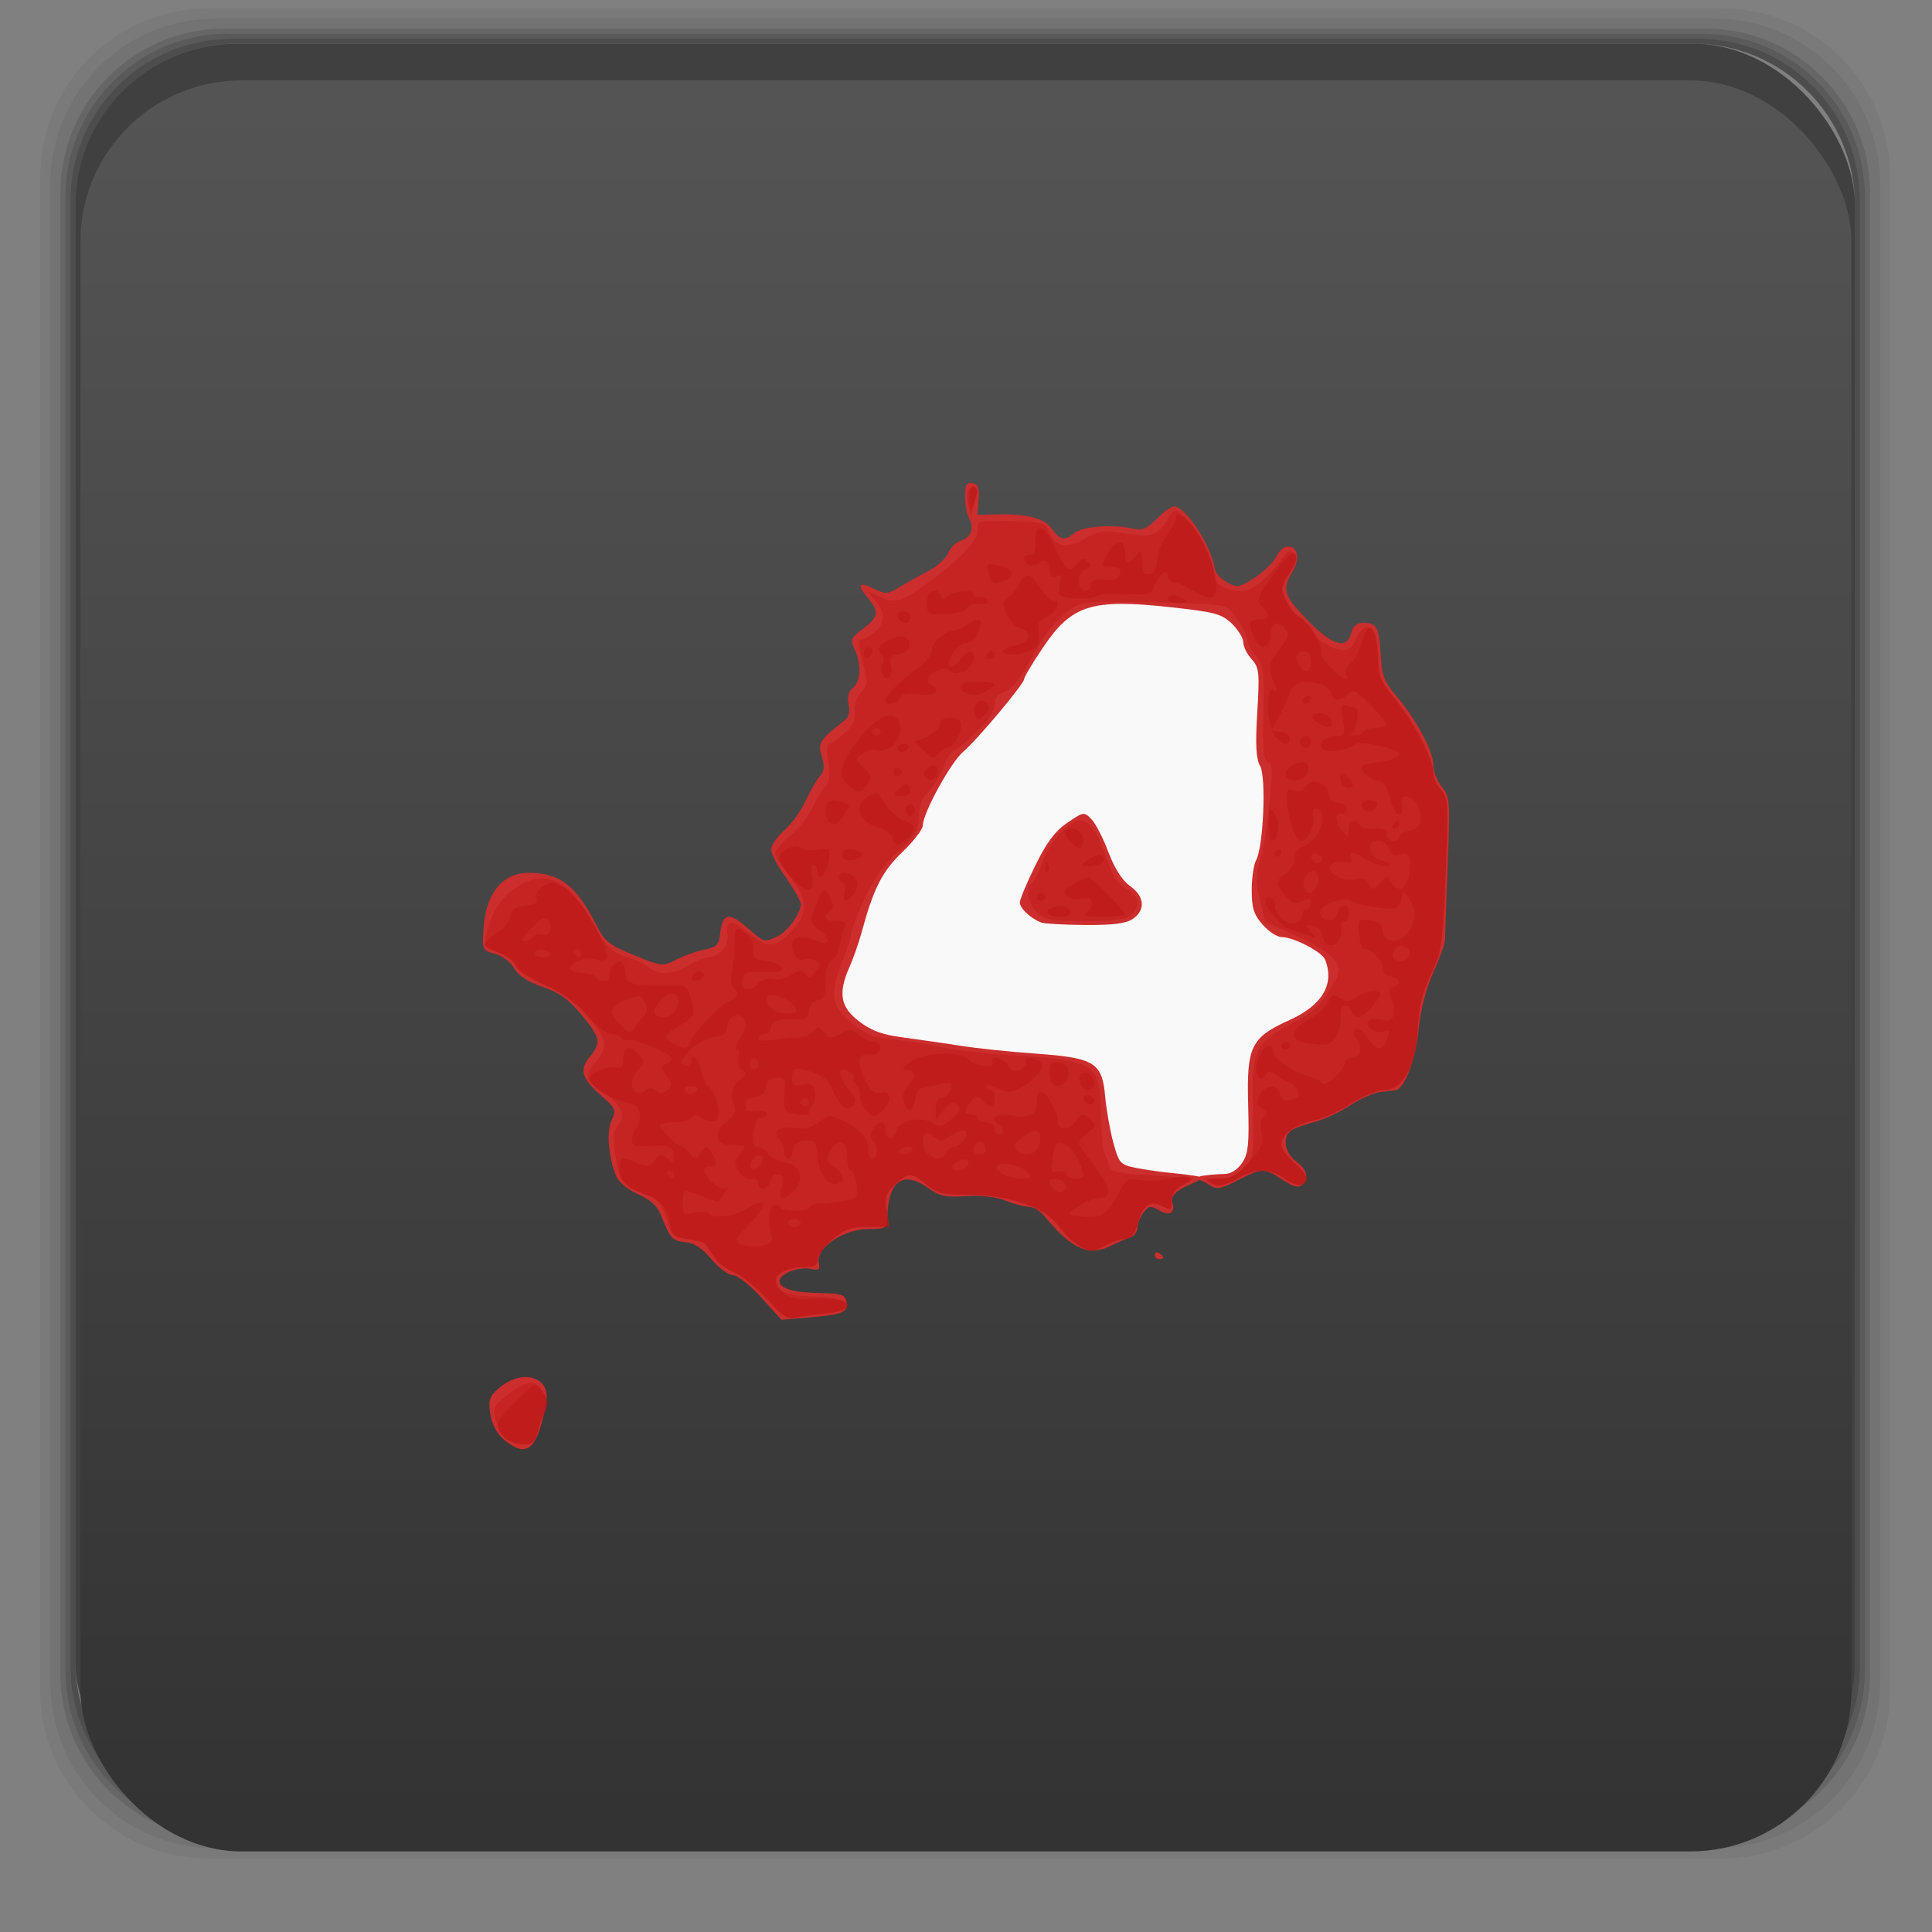 <svg xmlns="http://www.w3.org/2000/svg" xmlns:xlink="http://www.w3.org/1999/xlink" width="48" viewBox="0 0 13.547 13.547" height="48">
 <rect x="0" y="0" width="13.547" height="13.547" fill="#808080" stroke="none"/>
 <defs>
  <clipPath>
   <rect width="60" x="306" y="142" rx="12.5" height="60" transform="matrix(0 -1 1 0 0 0)" fill="url(#A)" color="#bebebe"/>
  </clipPath>
  <clipPath>
   <path d="m 328,238 c -7.732,0 -14,6.268 -14,14 0,7.732 6.268,14 14,14 7.732,0 14,-6.268 14,-14 0,-7.732 -6.268,-14 -14,-14 z m 0,8.75 c 2.899,0 5.25,2.351 5.25,5.25 0,2.899 -2.351,5.25 -5.25,5.25 -2.899,0 -5.25,-2.351 -5.25,-5.25 0,-2.899 2.351,-5.25 5.25,-5.25 z m 0,1.75 c -1.933,0 -3.5,1.567 -3.5,3.5 0,1.933 1.567,3.5 3.5,3.5 1.933,0 3.5,-1.567 3.5,-3.5 0,-1.933 -1.567,-3.5 -3.5,-3.5 z m 0,1.75 c 0.966,0 1.75,0.784 1.75,1.75 0,0.966 -0.784,1.75 -1.75,1.75 -0.966,0 -1.75,-0.784 -1.75,-1.75 0,-0.966 0.784,-1.75 1.75,-1.75 z"/>
  </clipPath>
  <clipPath>
   <path d="m 328,238 c -7.732,0 -14,6.268 -14,14 0,7.732 6.268,14 14,14 7.732,0 14,-6.268 14,-14 0,-7.732 -6.268,-14 -14,-14 z m 0,9.906 c 2.209,0 4,1.791 4,4 0,2.209 -1.791,4 -4,4 -2.209,0 -4,-1.791 -4,-4 0,-2.209 1.791,-4 4,-4 z m 0,1 c -1.657,0 -3,1.343 -3,3 0,1.657 1.343,3 3,3 1.657,0 3,-1.343 3,-3 0,-1.657 -1.343,-3 -3,-3 z m 0,1 c 1.105,0 2,0.895 2,2 0,1.105 -0.895,2 -2,2 -1.105,0 -2,-0.895 -2,-2 0,-1.105 0.895,-2 2,-2 z"/>
  </clipPath>
  <clipPath>
   <rect width="90" x="307" y="31" rx="18.75" height="90" fill="url(#B)" color="#bebebe"/>
  </clipPath>
  <clipPath>
   <path d="m 328,256 15,11 0,-27 -15,0 z"/>
  </clipPath>
  <clipPath>
   <rect width="42" x="307" y="223" rx="9" height="42" transform="rotate(90)" fill="url(#C)" color="#bebebe"/>
  </clipPath>
  <clipPath>
   <rect width="42" x="307" y="223" rx="9" height="42" transform="rotate(90)" fill="url(#0)" color="#bebebe"/>
  </clipPath>
  <clipPath>
   <rect width="30" x="433" y="29" rx="4" height="30" opacity="0.2" fill="#6d6d6d" color="#bebebe"/>
  </clipPath>
  <clipPath>
   <rect width="60" x="306" y="142" rx="12.5" height="60" transform="matrix(0 -1 1 0 0 0)" fill="url(#1)" color="#bebebe"/>
  </clipPath>
  <clipPath>
   <rect width="22" x="433" y="77" rx="5" height="22" color="#bebebe"/>
  </clipPath>
  <clipPath>
   <rect width="16" x="432" y="116" rx="3" height="16" color="#bebebe"/>
  </clipPath>
  <clipPath>
   <path d="m 328,242.094 c -7.732,0 -14,6.268 -14,14 0,7.732 6.268,14 14,14 7.732,0 14,-6.268 14,-14 0,-7.732 -6.268,-14 -14,-14 z m 0,9.906 c 2.209,0 4,1.791 4,4 0,2.209 -1.791,4 -4,4 -2.209,0 -4,-1.791 -4,-4 0,-2.209 1.791,-4 4,-4 z m 0,1 c -1.657,0 -3,1.343 -3,3 0,1.657 1.343,3 3,3 1.657,0 3,-1.343 3,-3 0,-1.657 -1.343,-3 -3,-3 z m 0,1 c 1.105,0 2,0.895 2,2 0,1.105 -0.895,2 -2,2 -1.105,0 -2,-0.895 -2,-2 0,-1.105 0.895,-2 2,-2 z"/>
  </clipPath>
  <clipPath>
   <rect width="22" x="433" y="77" rx="3" height="22" opacity="0.2" fill="#6d6d6d" color="#bebebe"/>
  </clipPath>
  <clipPath>
   <rect width="16" x="432" y="116" rx="2" height="16" opacity="0.2" fill="#6d6d6d" color="#bebebe"/>
  </clipPath>
  <clipPath>
   <rect width="240" x="24" y="36" rx="50" height="240" fill="#986767" color="#bebebe"/>
  </clipPath>
  <clipPath>
   <rect width="22" x="433" y="77" rx="4" height="22" color="#bebebe"/>
  </clipPath>
  <clipPath>
   <rect width="30" x="433" y="29" rx="4" height="30" opacity="0.2" fill="#6d6d6d" color="#bebebe"/>
  </clipPath>
  <clipPath>
   <rect width="16" x="432" y="116" rx="2" height="16" opacity="0.2" fill="#6d6d6d" color="#bebebe"/>
  </clipPath>
  <clipPath>
   <path d="m 444,88 c -4.418,0 -8,3.582 -8,8 0,4.418 3.582,8 8,8 4.418,0 8,-3.582 8,-8 0,-4.418 -3.582,-8 -8,-8 z m 0,5 c 1.657,0 3,1.343 3,3 0,1.657 -1.343,3 -3,3 -1.657,0 -3,-1.343 -3,-3 0,-1.657 1.343,-3 3,-3 z m 0,1 c -1.105,0 -2,0.895 -2,2 0,1.105 0.895,2 2,2 1.105,0 2,-0.895 2,-2 0,-1.105 -0.895,-2 -2,-2 z m 0,1 c 0.552,0 1,0.448 1,1 0,0.552 -0.448,1 -1,1 -0.552,0 -1,-0.448 -1,-1 0,-0.552 0.448,-1 1,-1 z"/>
  </clipPath>
  <clipPath>
   <rect width="22" x="433" y="77" rx="5" height="22" color="#bebebe"/>
  </clipPath>
  <clipPath>
   <rect width="30" x="433" y="29" rx="6" height="30" color="#bebebe"/>
  </clipPath>
  <clipPath>
   <path d="m 328,242.094 c -7.732,0 -14,6.268 -14,14 0,7.732 6.268,14 14,14 7.732,0 14,-6.268 14,-14 0,-7.732 -6.268,-14 -14,-14 z M 328,252 c 2.209,0 4,1.791 4,4 0,2.209 -1.791,4 -4,4 -2.209,0 -4,-1.791 -4,-4 0,-2.209 1.791,-4 4,-4 z m 0,1 c -1.657,0 -3,1.343 -3,3 0,1.657 1.343,3 3,3 1.657,0 3,-1.343 3,-3 0,-1.657 -1.343,-3 -3,-3 z m 0,1 c 1.105,0 2,0.895 2,2 0,1.105 -0.895,2 -2,2 -1.105,0 -2,-0.895 -2,-2 0,-1.105 0.895,-2 2,-2 z"/>
  </clipPath>
  <clipPath>
   <rect width="240" x="24" y="36" rx="50" height="240" fill="#986767" color="#bebebe"/>
  </clipPath>
  <clipPath>
   <rect width="30" x="433" y="29" rx="6" height="30" color="#bebebe"/>
  </clipPath>
  <clipPath>
   <rect width="22" x="433" y="77" rx="4" height="22" color="#bebebe"/>
  </clipPath>
  <clipPath>
   <path d="m 451.388,127.371 c -3.314,0 -6,2.686 -6,6 0,3.314 2.686,6 6,6 3.314,0 6,-2.686 6,-6 0,-3.314 -2.686,-6 -6,-6 z m 0,3 c 1.657,0 3,1.343 3,3 0,1.657 -1.343,3 -3,3 -1.657,0 -3,-1.343 -3,-3 0,-1.657 1.343,-3 3,-3 z m 0,1 c -1.105,0 -2,0.895 -2,2 0,1.105 0.895,2 2,2 1.105,0 2,-0.895 2,-2 0,-1.105 -0.895,-2 -2,-2 z m 0,1 c 0.552,0 1,0.448 1,1 0,0.552 -0.448,1 -1,1 -0.552,0 -1,-0.448 -1,-1 0,-0.552 0.448,-1 1,-1 z"/>
  </clipPath>
  <clipPath>
   <path d="m 144,76 c -44.183,0 -80,35.817 -80,80 0,44.183 35.817,80 80,80 44.183,0 80,-35.817 80,-80 0,-44.183 -35.817,-80 -80,-80 z m 0,56.607 c 12.624,0 22.857,10.233 22.857,22.857 0,12.624 -10.233,22.857 -22.857,22.857 -12.624,0 -22.857,-10.233 -22.857,-22.857 0,-12.624 10.233,-22.857 22.857,-22.857 z m 0,5.714 c -9.468,0 -17.143,7.675 -17.143,17.143 0,9.468 7.675,17.143 17.143,17.143 9.468,0 17.143,-7.675 17.143,-17.143 0,-9.468 -7.675,-17.143 -17.143,-17.143 z m 0,5.714 c 6.312,0 11.429,5.117 11.429,11.429 0,6.312 -5.117,11.429 -11.429,11.429 -6.312,0 -11.429,-5.117 -11.429,-11.429 0,-6.312 5.117,-11.429 11.429,-11.429 z"/>
  </clipPath>
  <clipPath>
   <rect width="20" x="434" y="78" rx="4" height="20" color="#bebebe"/>
  </clipPath>
  <clipPath>
   <rect width="16" x="432" y="116" rx="3" height="16" color="#bebebe"/>
  </clipPath>
  <clipPath>
   <path d="m 451.388,133.371 6.429,4.714 0,-11.571 -6.429,0 z"/>
  </clipPath>
  <clipPath>
   <rect width="20" x="434" y="78" rx="4" height="20" color="#bebebe"/>
  </clipPath>
  <clipPath>
   <path d="m 440,126 c -3.314,0 -6,2.686 -6,6 0,3.314 2.686,6 6,6 3.314,0 6,-2.686 6,-6 0,-3.314 -2.686,-6 -6,-6 z m 0,3 c 1.657,0 3,1.343 3,3 0,1.657 -1.343,3 -3,3 -1.657,0 -3,-1.343 -3,-3 0,-1.657 1.343,-3 3,-3 z m 0,1 c -1.105,0 -2,0.895 -2,2 0,1.105 0.895,2 2,2 1.105,0 2,-0.895 2,-2 0,-1.105 -0.895,-2 -2,-2 z m 0,1 c 0.552,0 1,0.448 1,1 0,0.552 -0.448,1 -1,1 -0.552,0 -1,-0.448 -1,-1 0,-0.552 0.448,-1 1,-1 z"/>
  </clipPath>
  <clipPath>
   <rect width="16" x="432" y="116" rx="2" height="16" opacity="0.2" fill="#6d6d6d" color="#bebebe"/>
  </clipPath>
  <clipPath>
   <rect width="90" x="307" y="31" rx="18.75" height="90" fill="url(#7)" color="#bebebe"/>
  </clipPath>
  <clipPath>
   <rect width="22" x="433" y="77" rx="3" height="22" opacity="0.2" fill="#6d6d6d" color="#bebebe"/>
  </clipPath>
  <clipPath>
   <rect width="20" x="434" y="78" rx="4" height="20" color="#bebebe"/>
  </clipPath>
  <clipPath>
   <rect width="240" x="24" y="36" rx="50" height="240" fill="#986767" color="#bebebe"/>
  </clipPath>
  <clipPath>
   <rect width="90" x="307" y="31" rx="18.75" height="90" fill="url(#3)" color="#bebebe"/>
  </clipPath>
  <clipPath>
   <rect width="22" x="433" y="77" rx="4" height="22" color="#bebebe"/>
  </clipPath>
  <clipPath>
   <rect width="30" x="433" y="29" rx="6" height="30" color="#bebebe"/>
  </clipPath>
  <clipPath>
   <rect width="22" x="433" y="77" rx="5" height="22" color="#bebebe"/>
  </clipPath>
  <clipPath>
   <rect width="16" x="432" y="116" rx="3" height="16" color="#bebebe"/>
  </clipPath>
  <clipPath>
   <rect width="22" x="433" y="77" rx="3" height="22" opacity="0.2" fill="#6d6d6d" color="#bebebe"/>
  </clipPath>
  <clipPath>
   <rect width="30" x="433" y="29" rx="4" height="30" opacity="0.2" fill="#6d6d6d" color="#bebebe"/>
  </clipPath>
  <clipPath>
   <rect width="60" x="306" y="142" rx="12.5" height="60" transform="matrix(0 -1 1 0 0 0)" fill="url(#9)" color="#bebebe"/>
  </clipPath>
  <clipPath>
   <rect width="42" x="307" y="223" rx="9" height="42" transform="rotate(90)" fill="url(#8)" color="#bebebe"/>
  </clipPath>
  <linearGradient gradientTransform="matrix(.175 0 0 .175 302.8 216)" id="0" xlink:href="#2" y1="280" y2="40" x2="0" gradientUnits="userSpaceOnUse"/>
  <linearGradient gradientTransform="matrix(.25 0 0 .25 300 132)" id="1" xlink:href="#2" y1="230" y2="90" x2="0" gradientUnits="userSpaceOnUse"/>
  <linearGradient id="2">
   <stop stop-color="#f0f0f0"/>
   <stop offset="1" stop-color="#f8f8f8"/>
  </linearGradient>
  <linearGradient gradientTransform="translate(11.388 1.371)" xlink:href="#5" y1="140" y2="124" x2="0" gradientUnits="userSpaceOnUse"/>
  <linearGradient gradientTransform="translate(0 4.094)" xlink:href="#5" y1="273" y2="231" x2="0" gradientUnits="userSpaceOnUse"/>
  <linearGradient gradientTransform="matrix(5.714 0 0 5.714 -1730.286 -1284)" xlink:href="#5" y1="273" y2="231" gradientUnits="userSpaceOnUse" x2="0"/>
  <linearGradient gradientTransform="matrix(5.714 0 0 5.714 -1730.286 -1284)" xlink:href="#5" y1="273" y2="231" x2="0" gradientUnits="userSpaceOnUse"/>
  <linearGradient gradientTransform="matrix(.375 0 0 .375 298 16)" xlink:href="#2" id="3" y1="230" y2="90" gradientUnits="userSpaceOnUse" x2="0"/>
  <linearGradient id="4">
   <stop stop-color="#eaba31"/>
   <stop offset="1" stop-color="#ff9200"/>
  </linearGradient>
  <linearGradient id="5">
   <stop stop-color="#818181"/>
   <stop offset="1" stop-color="#c5c5c5"/>
  </linearGradient>
  <linearGradient id="6">
   <stop stop-color="#333"/>
   <stop offset="1" stop-color="#555"/>
  </linearGradient>
  <linearGradient xlink:href="#5" y1="140" y2="124" gradientUnits="userSpaceOnUse" x2="0"/>
  <linearGradient xlink:href="#5" y1="107" y2="85" gradientUnits="userSpaceOnUse" x2="0"/>
  <linearGradient xlink:href="#5" y1="107" y2="85" gradientUnits="userSpaceOnUse" x2="0"/>
  <linearGradient gradientTransform="matrix(.375 0 0 .375 298 16)" id="7" xlink:href="#2" y1="230" y2="90" x2="0" gradientUnits="userSpaceOnUse"/>
  <linearGradient gradientTransform="matrix(.175 0 0 .175 302.8 216)" xlink:href="#2" id="8" y1="280" y2="40" gradientUnits="userSpaceOnUse" x2="0"/>
  <linearGradient xlink:href="#5" y1="140" y2="124" gradientUnits="userSpaceOnUse" x2="0"/>
  <linearGradient gradientTransform="translate(11.388 1.371)" xlink:href="#5" y1="140" y2="124" gradientUnits="userSpaceOnUse" x2="0"/>
  <linearGradient gradientTransform="translate(0 4.094)" xlink:href="#5" y1="273" y2="231" gradientUnits="userSpaceOnUse" x2="0"/>
  <linearGradient xlink:href="#5" y1="140" y2="124" gradientUnits="userSpaceOnUse" x2="0"/>
  <linearGradient gradientTransform="translate(11.388 1.371)" xlink:href="#5" y1="140" y2="124" x2="0" gradientUnits="userSpaceOnUse"/>
  <linearGradient gradientTransform="translate(0 4.094)" xlink:href="#5" y1="273" y2="231" x2="0" gradientUnits="userSpaceOnUse"/>
  <linearGradient gradientTransform="matrix(5.714 0 0 5.714 -1730.286 -1284)" xlink:href="#5" y1="273" y2="231" x2="0" gradientUnits="userSpaceOnUse"/>
  <linearGradient gradientTransform="matrix(.25 0 0 .25 300 132)" xlink:href="#2" id="9" y1="230" y2="90" gradientUnits="userSpaceOnUse" x2="0"/>
  <linearGradient gradientTransform="matrix(.25 0 0 .25 300 132)" id="A" xlink:href="#2" y1="230" y2="90" x2="0" gradientUnits="userSpaceOnUse"/>
  <linearGradient gradientTransform="matrix(.375 0 0 .375 298 16)" id="B" xlink:href="#2" y1="230" y2="90" x2="0" gradientUnits="userSpaceOnUse"/>
  <linearGradient gradientTransform="matrix(.175 0 0 .175 302.8 216)" id="C" xlink:href="#2" y1="280" y2="40" x2="0" gradientUnits="userSpaceOnUse"/>
  <linearGradient xlink:href="#5" y1="107" y2="85" gradientUnits="userSpaceOnUse" x2="0"/>
  <radialGradient cx="328" cy="255.42" gradientTransform="matrix(2.857 0 0 2.857 -609.143 -473.667)" xlink:href="#4" r="7" gradientUnits="userSpaceOnUse"/>
  <radialGradient cx="328" cy="255.42" gradientTransform="matrix(1.224 0 0 1.224 49.755 -179.343)" xlink:href="#4" r="7" gradientUnits="userSpaceOnUse"/>
  <radialGradient cx="328" cy="255.42" gradientTransform="matrix(2.857 0 0 2.857 -609.143 -473.667)" xlink:href="#4" r="7" gradientUnits="userSpaceOnUse"/>
  <radialGradient cx="328" cy="255.42" gradientTransform="matrix(2.857 0 0 2.857 -609.143 -473.667)" xlink:href="#4" r="7" gradientUnits="userSpaceOnUse"/>
  <radialGradient cx="328" cy="255.42" gradientTransform="matrix(1.224 0 0 1.224 49.755 -179.343)" xlink:href="#4" r="7" gradientUnits="userSpaceOnUse"/>
  <radialGradient cx="328" cy="255.42" gradientTransform="matrix(1.224 0 0 1.224 49.755 -179.343)" xlink:href="#4" r="7" gradientUnits="userSpaceOnUse"/>
  <linearGradient gradientTransform="matrix(0.282,0,0,0.282,0,-283.453)" xlink:href="#6" id="D" y1="1050.36" x2="0" y2="1006.36" gradientUnits="userSpaceOnUse"/>
 </defs>
 <g transform="matrix(0.282,0,0,0.282,0,-283.453)">
  <path transform="translate(0,1004.362)" d="M 5.188,1 C 2.871,1 1,2.871 1,5.188 l 0,37.625 C 1,45.129 2.871,47 5.188,47 l 37.625,0 C 45.129,47 47,45.129 47,42.812 L 47,5.188 C 47,2.871 45.129,1 42.812,1 L 5.188,1 z m 0.188,0.25 37.25,0 c 2.292,0 4.125,1.833 4.125,4.125 l 0,37.25 c 0,2.292 -1.833,4.125 -4.125,4.125 l -37.25,0 C 3.083,46.75 1.25,44.917 1.25,42.625 l 0,-37.25 C 1.25,3.083 3.083,1.25 5.375,1.25 z" opacity="0.05"/>
  <path transform="translate(0,1004.362)" d="M 5.375,1.25 C 3.083,1.25 1.25,3.083 1.25,5.375 l 0,37.25 c 0,2.292 1.833,4.125 4.125,4.125 l 37.25,0 c 2.292,0 4.125,-1.833 4.125,-4.125 l 0,-37.25 C 46.75,3.083 44.917,1.25 42.625,1.25 l -37.25,0 z m 0.219,0.25 36.812,0 C 44.673,1.5 46.5,3.327 46.5,5.594 l 0,36.812 C 46.5,44.673 44.673,46.5 42.406,46.5 l -36.812,0 C 3.327,46.5 1.5,44.673 1.5,42.406 l 0,-36.812 C 1.5,3.327 3.327,1.5 5.594,1.5 z" opacity="0.1"/>
  <path transform="translate(0,1004.362)" d="M 5.594,1.5 C 3.327,1.5 1.5,3.327 1.5,5.594 l 0,36.812 C 1.5,44.673 3.327,46.5 5.594,46.5 l 36.812,0 C 44.673,46.5 46.5,44.673 46.5,42.406 l 0,-36.812 C 46.5,3.327 44.673,1.5 42.406,1.5 l -36.812,0 z m 0.094,0.125 36.625,0 c 2.254,0 4.062,1.809 4.062,4.062 l 0,36.625 c 0,2.254 -1.809,4.062 -4.062,4.062 l -36.625,0 c -2.254,0 -4.062,-1.809 -4.062,-4.062 l 0,-36.625 C 1.625,3.434 3.434,1.625 5.688,1.625 z" opacity="0.2"/>
  <path transform="translate(0,1004.362)" d="M 5.688,1.625 C 3.434,1.625 1.625,3.434 1.625,5.688 l 0,36.625 c 0,2.254 1.809,4.062 4.062,4.062 l 36.625,0 c 2.254,0 4.062,-1.809 4.062,-4.062 l 0,-36.625 c 0,-2.254 -1.809,-4.062 -4.062,-4.062 l -36.625,0 z m 0.094,0.125 36.438,0 c 2.241,0 4.031,1.79 4.031,4.031 l 0,36.438 c 0,2.241 -1.79,4.031 -4.031,4.031 l -36.438,0 C 3.54,46.25 1.75,44.46 1.75,42.219 l 0,-36.438 C 1.75,3.54 3.54,1.75 5.781,1.75 z" opacity="0.3"/>
  <path transform="translate(0,1004.362)" d="M 5.781,1.75 C 3.54,1.75 1.75,3.54 1.75,5.781 l 0,36.438 c 0,2.241 1.79,4.031 4.031,4.031 l 36.438,0 c 2.241,0 4.031,-1.79 4.031,-4.031 l 0,-36.438 C 46.25,3.54 44.46,1.75 42.219,1.75 l -36.438,0 z m 0.125,0.125 36.188,0 c 2.229,0 4.031,1.803 4.031,4.031 l 0,36.188 c 0,2.229 -1.803,4.031 -4.031,4.031 l -36.188,0 C 3.678,46.125 1.875,44.322 1.875,42.094 l 0,-36.188 C 1.875,3.678 3.678,1.875 5.906,1.875 z" opacity="0.4"/>
  <rect width="44.25" height="44.25" x="1.875" y="1006.24" rx="4.02" opacity="0.5"/>
 </g>
 <rect width="12.418" height="12.418" x="0.564" y="0.564" rx="1.129" fill="url(#D)"/>
 <path d="M 6.564,5.136 7.64,4.037 8.669,4.155 l 0.427,0.834 0,1.389 0.494,0.556 -0.786,0.556 0,0.697 -0.291,0.085 -0.291,0 L 6.373,7.934 5.459,7.411 6.023,5.822 z" fill="#f9f9f9"/>
 <path d="m 3.531,10.092 c -0.047,-0.039 -0.082,-0.106 -0.093,-0.176 -0.015,-0.095 -0.007,-0.123 0.053,-0.176 0.164,-0.147 0.37,-0.092 0.339,0.089 -0.059,0.337 -0.134,0.403 -0.298,0.264 z M 5.338,9.098 C 5.259,9.011 5.171,8.942 5.14,8.942 c -0.031,0 -0.098,-0.05 -0.15,-0.111 C 4.925,8.753 4.87,8.716 4.807,8.71 4.715,8.702 4.698,8.683 4.636,8.524 4.61,8.457 4.564,8.414 4.474,8.374 4.395,8.338 4.337,8.289 4.318,8.241 4.265,8.107 4.252,7.932 4.289,7.854 4.322,7.784 4.317,7.771 4.218,7.685 4.079,7.563 4.06,7.501 4.135,7.411 4.218,7.31 4.211,7.276 4.076,7.114 3.986,7.006 3.92,6.959 3.804,6.92 3.701,6.885 3.636,6.842 3.605,6.789 3.579,6.745 3.52,6.701 3.47,6.688 3.384,6.666 3.381,6.661 3.39,6.516 3.404,6.266 3.522,6.12 3.709,6.12 c 0.217,0 0.334,0.091 0.474,0.368 0.058,0.115 0.088,0.138 0.264,0.21 0.196,0.079 0.2,0.08 0.296,0.03 0.053,-0.027 0.142,-0.059 0.196,-0.069 0.082,-0.016 0.101,-0.033 0.109,-0.103 0.018,-0.153 0.059,-0.165 0.186,-0.056 0.131,0.113 0.119,0.109 0.212,0.068 0.073,-0.032 0.169,-0.161 0.169,-0.228 0,-0.021 -0.047,-0.104 -0.103,-0.185 C 5.453,6.075 5.407,5.986 5.407,5.957 c 0,-0.029 0.042,-0.09 0.093,-0.135 0.051,-0.046 0.119,-0.14 0.151,-0.21 0.032,-0.07 0.077,-0.147 0.099,-0.171 0.03,-0.033 0.033,-0.068 0.012,-0.137 -0.029,-0.095 -0.015,-0.117 0.158,-0.25 0.031,-0.024 0.041,-0.062 0.03,-0.114 -0.011,-0.053 -0.001,-0.091 0.03,-0.116 0.056,-0.044 0.061,-0.168 0.012,-0.271 -0.032,-0.068 -0.027,-0.08 0.059,-0.144 0.111,-0.083 0.116,-0.117 0.032,-0.219 -0.078,-0.094 -0.061,-0.115 0.05,-0.06 0.077,0.038 0.093,0.037 0.174,-0.013 0.049,-0.03 0.14,-0.081 0.202,-0.113 0.062,-0.032 0.124,-0.089 0.139,-0.126 0.015,-0.037 0.053,-0.075 0.085,-0.085 0.074,-0.022 0.101,-0.089 0.063,-0.157 -0.016,-0.029 -0.029,-0.099 -0.029,-0.155 0,-0.083 0.01,-0.101 0.052,-0.093 0.04,0.008 0.05,0.034 0.043,0.116 l -0.009,0.106 0.142,-0.003 c 0.21,-0.005 0.332,0.028 0.383,0.104 0.053,0.077 0.09,0.084 0.156,0.026 0.053,-0.045 0.265,-0.062 0.401,-0.032 0.075,0.017 0.102,0.006 0.176,-0.067 0.048,-0.048 0.102,-0.087 0.12,-0.087 0.083,0 0.26,0.269 0.287,0.436 0.005,0.031 0.044,0.074 0.087,0.097 0.073,0.039 0.086,0.037 0.195,-0.035 0.064,-0.042 0.132,-0.109 0.15,-0.147 0.018,-0.038 0.054,-0.07 0.079,-0.07 0.072,0 0.089,0.086 0.034,0.176 -0.075,0.125 -0.062,0.168 0.106,0.341 0.174,0.179 0.274,0.208 0.306,0.089 0.013,-0.05 0.039,-0.071 0.088,-0.071 0.091,0 0.108,0.032 0.119,0.229 0.007,0.14 0.024,0.184 0.111,0.286 0.139,0.164 0.257,0.385 0.257,0.482 0,0.044 0.027,0.113 0.06,0.153 0.057,0.069 0.059,0.098 0.041,0.555 -0.01,0.265 -0.019,0.501 -0.019,0.524 -4.26e-4,0.023 -0.038,0.125 -0.083,0.226 -0.052,0.117 -0.089,0.263 -0.103,0.405 -0.019,0.2 -0.097,0.406 -0.159,0.417 -0.011,0.002 -0.059,0.008 -0.107,0.013 -0.048,0.005 -0.144,0.048 -0.213,0.094 -0.069,0.046 -0.183,0.099 -0.252,0.117 -0.07,0.018 -0.144,0.045 -0.164,0.061 -0.061,0.047 -0.042,0.155 0.037,0.214 0.079,0.06 0.093,0.116 0.041,0.166 -0.024,0.023 -0.061,0.013 -0.137,-0.037 -0.13,-0.084 -0.139,-0.084 -0.312,0.004 -0.125,0.064 -0.148,0.067 -0.201,0.032 -0.052,-0.035 -0.111,-0.042 -0.069,-0.058 0.026,-0.01 0.137,-0.018 0.176,-0.018 0.044,0 0.09,-0.029 0.123,-0.077 0.044,-0.065 0.051,-0.128 0.043,-0.41 C 8.741,7.337 8.771,7.275 9.043,7.152 9.273,7.048 9.36,6.899 9.291,6.728 9.269,6.674 9.071,6.571 8.988,6.571 c -0.032,0 -0.092,-0.039 -0.134,-0.087 -0.062,-0.07 -0.077,-0.116 -0.077,-0.242 0,-0.085 0.014,-0.179 0.03,-0.209 0.052,-0.092 0.073,-0.583 0.029,-0.662 -0.029,-0.051 -0.034,-0.149 -0.02,-0.377 0.017,-0.28 0.013,-0.314 -0.04,-0.372 -0.032,-0.035 -0.058,-0.089 -0.058,-0.118 0,-0.03 -0.037,-0.089 -0.081,-0.132 C 8.564,4.304 8.52,4.292 8.212,4.258 7.653,4.197 7.514,4.241 7.313,4.541 7.24,4.649 7.181,4.748 7.181,4.762 c 0,0.033 -0.328,0.425 -0.429,0.511 -0.087,0.075 -0.281,0.43 -0.281,0.514 0,0.027 -0.064,0.111 -0.143,0.187 -0.142,0.136 -0.202,0.254 -0.284,0.555 -0.021,0.078 -0.06,0.19 -0.087,0.25 -0.082,0.186 -0.065,0.282 0.067,0.383 0.089,0.067 0.162,0.094 0.318,0.114 0.111,0.015 0.289,0.04 0.394,0.057 0.106,0.017 0.343,0.042 0.528,0.055 0.414,0.03 0.465,0.062 0.486,0.307 0.008,0.088 0.033,0.229 0.056,0.315 0.04,0.147 0.048,0.156 0.158,0.179 0.064,0.013 0.186,0.03 0.271,0.038 0.085,0.008 0.197,0.023 0.197,0.033 -8.88e-5,0.01 -0.084,0.041 -0.134,0.068 -0.068,0.037 -0.088,0.065 -0.077,0.106 0.02,0.074 -0.021,0.095 -0.098,0.05 -0.054,-0.031 -0.068,-0.029 -0.105,0.019 -0.023,0.03 -0.043,0.078 -0.043,0.107 0,0.029 -0.023,0.059 -0.052,0.067 C 7.899,8.685 7.84,8.71 7.797,8.732 7.637,8.814 7.516,8.762 7.321,8.525 7.293,8.49 7.245,8.462 7.214,8.462 c -0.031,0 -0.104,-0.019 -0.163,-0.043 C 6.983,8.392 6.883,8.381 6.774,8.387 6.629,8.397 6.59,8.388 6.506,8.329 6.333,8.205 6.228,8.281 6.222,8.533 c -0.002,0.081 -0.008,0.085 -0.136,0.085 -0.17,9.679e-4 -0.364,0.131 -0.345,0.232 0.01,0.052 0.001,0.06 -0.051,0.048 -0.084,-0.02 -0.224,0.032 -0.224,0.084 0,0.054 0.096,0.082 0.295,0.085 0.133,0.002 0.164,0.012 0.173,0.055 0.016,0.078 -0.019,0.094 -0.247,0.115 L 5.479,9.254 z M 8.097,8.799 c 0,-0.016 0.013,-0.022 0.03,-0.012 0.016,0.01 0.03,0.023 0.03,0.03 0,0.007 -0.013,0.012 -0.03,0.012 -0.016,0 -0.03,-0.013 -0.03,-0.03 z M 7.299,6.467 C 7.229,6.442 7.151,6.369 7.151,6.328 c 0,-0.021 0.048,-0.137 0.108,-0.258 0.08,-0.163 0.138,-0.241 0.224,-0.3 0.114,-0.078 0.118,-0.079 0.169,-0.027 0.029,0.029 0.083,0.133 0.12,0.232 0.044,0.116 0.098,0.2 0.152,0.238 0.102,0.072 0.11,0.17 0.018,0.231 -0.048,0.032 -0.136,0.043 -0.333,0.042 -0.147,-0.001 -0.287,-0.009 -0.311,-0.018 z" fill="#cc2d2d"/>
 <path d="m 3.537,10.078 c -0.025,-0.027 -0.054,-0.087 -0.064,-0.134 -0.016,-0.073 -0.004,-0.095 0.089,-0.166 0.137,-0.104 0.189,-0.106 0.245,-0.013 0.036,0.059 0.038,0.089 0.012,0.141 -0.018,0.036 -0.041,0.101 -0.051,0.143 -0.014,0.062 -0.034,0.078 -0.101,0.078 -0.046,0 -0.104,-0.022 -0.129,-0.049 z M 5.378,9.109 C 5.307,9.029 5.205,8.946 5.151,8.924 5.097,8.903 5.03,8.85 5.002,8.807 4.974,8.765 4.947,8.725 4.943,8.719 4.938,8.712 4.884,8.699 4.824,8.69 4.729,8.675 4.709,8.659 4.683,8.574 4.639,8.433 4.617,8.408 4.49,8.36 4.362,8.311 4.343,8.281 4.312,8.081 4.295,7.974 4.301,7.928 4.334,7.893 4.394,7.827 4.36,7.747 4.238,7.668 4.101,7.579 4.092,7.541 4.18,7.44 4.27,7.338 4.259,7.287 4.109,7.111 4.038,7.029 3.941,6.96 3.82,6.907 3.712,6.859 3.629,6.804 3.618,6.771 3.608,6.74 3.553,6.699 3.496,6.679 3.404,6.647 3.393,6.634 3.407,6.566 3.441,6.404 3.513,6.291 3.628,6.218 3.836,6.087 3.989,6.168 4.179,6.51 c 0.074,0.133 0.109,0.166 0.206,0.196 0.065,0.02 0.139,0.055 0.165,0.078 0.066,0.057 0.174,0.051 0.279,-0.015 0.049,-0.031 0.111,-0.056 0.138,-0.056 0.078,-2.906e-4 0.149,-0.086 0.134,-0.161 C 5.082,6.449 5.132,6.445 5.246,6.541 5.379,6.653 5.439,6.65 5.551,6.528 5.67,6.399 5.667,6.314 5.54,6.148 5.483,6.074 5.436,5.999 5.436,5.981 c 0,-0.018 0.049,-0.073 0.108,-0.123 0.059,-0.05 0.127,-0.135 0.151,-0.19 0.024,-0.055 0.063,-0.121 0.088,-0.147 0.034,-0.036 0.04,-0.081 0.025,-0.176 -0.011,-0.07 -0.009,-0.128 0.004,-0.128 0.013,0 0.062,-0.033 0.107,-0.073 0.06,-0.053 0.081,-0.095 0.074,-0.153 -0.005,-0.047 0.013,-0.103 0.045,-0.136 0.049,-0.052 0.05,-0.069 0.011,-0.214 -0.031,-0.115 -0.033,-0.158 -0.008,-0.158 0.019,0 0.064,-0.026 0.1,-0.059 C 6.213,4.36 6.207,4.285 6.12,4.19 6.073,4.138 6.074,4.138 6.168,4.184 6.273,4.235 6.311,4.225 6.481,4.105 6.713,3.94 6.855,3.796 6.855,3.724 c 8.87e-5,-0.07 0.007,-0.074 0.155,-0.071 0.305,0.005 0.318,0.008 0.346,0.08 0.04,0.101 0.131,0.116 0.255,0.043 0.085,-0.05 0.129,-0.058 0.229,-0.042 0.248,0.04 0.267,0.034 0.364,-0.117 0.032,-0.05 0.035,-0.05 0.097,0.003 0.083,0.071 0.209,0.311 0.209,0.398 0,0.076 0.076,0.126 0.193,0.126 0.079,0 0.191,-0.089 0.285,-0.226 0.038,-0.055 0.057,-0.063 0.085,-0.037 0.028,0.026 0.022,0.055 -0.03,0.135 -0.058,0.09 -0.062,0.112 -0.029,0.188 0.02,0.047 0.068,0.105 0.105,0.128 0.038,0.023 0.076,0.067 0.086,0.097 0.022,0.065 0.179,0.149 0.239,0.127 0.023,-0.008 0.055,-0.048 0.071,-0.087 0.016,-0.039 0.047,-0.071 0.07,-0.071 0.05,0 0.077,0.085 0.078,0.244 3.252e-4,0.094 0.024,0.146 0.121,0.263 0.138,0.167 0.263,0.407 0.264,0.506 1.48e-4,0.038 0.024,0.093 0.052,0.123 0.057,0.06 0.058,0.09 0.03,0.726 -0.016,0.366 -0.027,0.427 -0.099,0.577 -0.06,0.124 -0.084,0.223 -0.091,0.38 -0.013,0.261 -0.105,0.426 -0.24,0.426 -0.045,0 -0.149,0.044 -0.232,0.097 -0.083,0.053 -0.201,0.106 -0.262,0.117 -0.122,0.022 -0.222,0.099 -0.222,0.17 0,0.025 0.04,0.081 0.089,0.124 0.049,0.043 0.089,0.092 0.089,0.108 0,0.062 -0.068,0.065 -0.149,0.008 -0.109,-0.077 -0.209,-0.076 -0.353,0.004 -0.092,0.051 -0.123,0.056 -0.152,0.028 -0.029,-0.028 -0.019,-0.035 0.053,-0.035 0.058,0 0.115,-0.026 0.161,-0.073 0.069,-0.07 0.071,-0.087 0.064,-0.416 C 8.774,7.362 8.797,7.311 9.059,7.177 9.194,7.107 9.256,7.053 9.32,6.948 9.397,6.824 9.401,6.805 9.365,6.741 9.34,6.697 9.236,6.629 9.097,6.565 L 8.87,6.46 8.833,6.302 C 8.806,6.184 8.805,6.121 8.829,6.054 8.86,5.967 8.878,5.855 8.912,5.52 8.924,5.4 8.919,5.354 8.89,5.343 8.86,5.332 8.853,5.252 8.859,5.003 8.867,4.712 8.861,4.669 8.808,4.604 8.775,4.565 8.747,4.511 8.746,4.486 8.745,4.461 8.714,4.396 8.676,4.342 8.609,4.244 8.606,4.243 8.36,4.232 8.224,4.225 7.99,4.22 7.84,4.22 7.584,4.22 7.563,4.225 7.467,4.302 7.412,4.347 7.337,4.435 7.301,4.497 7.14,4.78 7.102,4.831 7.04,4.853 c -0.044,0.015 -0.066,0.047 -0.066,0.092 0,0.044 -0.049,0.115 -0.138,0.198 -0.076,0.071 -0.148,0.13 -0.16,0.13 -0.012,0 -0.038,0.045 -0.057,0.1 -0.019,0.055 -0.067,0.133 -0.106,0.173 -0.05,0.051 -0.071,0.106 -0.071,0.182 0,0.094 -0.02,0.128 -0.146,0.243 -0.101,0.093 -0.174,0.196 -0.237,0.336 -0.05,0.111 -0.091,0.219 -0.091,0.24 -8.2e-6,0.021 -0.027,0.104 -0.059,0.186 -0.094,0.235 -0.081,0.323 0.062,0.44 0.097,0.08 0.155,0.103 0.288,0.116 0.092,0.009 0.22,0.028 0.285,0.042 0.158,0.034 0.372,0.059 0.606,0.073 0.499,0.028 0.559,0.063 0.567,0.331 0.008,0.276 0.011,0.314 0.031,0.359 0.01,0.023 0.024,0.061 0.031,0.085 0.013,0.043 0.046,0.049 0.377,0.068 0.243,0.014 0.237,0.011 0.14,0.061 -0.055,0.029 -0.081,0.065 -0.081,0.113 0,0.063 -0.007,0.067 -0.061,0.039 C 8.063,8.414 8.015,8.445 7.979,8.573 c -0.023,0.082 -0.048,0.114 -0.088,0.114 -0.031,0 -0.096,0.022 -0.146,0.049 -0.084,0.046 -0.096,0.046 -0.172,0.003 C 7.528,8.715 7.459,8.649 7.42,8.593 7.331,8.465 7.07,8.377 6.78,8.377 c -0.166,0 -0.21,-0.011 -0.284,-0.071 -0.109,-0.088 -0.127,-0.088 -0.221,0.002 -0.065,0.062 -0.073,0.089 -0.057,0.183 l 0.019,0.111 -0.147,0 c -0.122,0 -0.165,0.015 -0.252,0.088 -0.057,0.048 -0.105,0.112 -0.105,0.141 0,0.041 -0.021,0.054 -0.091,0.054 -0.11,0 -0.205,0.045 -0.205,0.096 0,0.072 0.088,0.107 0.285,0.111 0.263,0.006 0.304,0.1 0.052,0.119 -0.054,0.004 -0.136,0.015 -0.182,0.025 -0.074,0.016 -0.099,5.116e-4 -0.212,-0.128 z M 7.27,6.397 C 7.208,6.333 7.19,6.22 7.237,6.192 7.252,6.183 7.287,6.113 7.313,6.036 7.361,5.9 7.498,5.753 7.577,5.753 c 0.061,0 0.121,0.088 0.182,0.266 0.041,0.121 0.08,0.18 0.138,0.212 0.091,0.05 0.104,0.117 0.035,0.183 -0.036,0.034 -0.111,0.044 -0.324,0.044 -0.248,0 -0.284,-0.007 -0.338,-0.062 z M 6.789,3.538 c -0.01,-0.047 -0.006,-0.097 0.009,-0.111 0.046,-0.045 0.062,0.002 0.035,0.101 l -0.026,0.095 -0.018,-0.085 z" opacity="0.5" fill="#c01a1a"/>
 <path d="m 3.534,10.075 c -0.072,-0.076 -0.063,-0.103 0.086,-0.251 0.13,-0.129 0.137,-0.132 0.177,-0.08 0.049,0.064 0.053,0.11 0.014,0.178 -0.015,0.027 -0.035,0.084 -0.045,0.127 -0.014,0.062 -0.033,0.078 -0.101,0.078 -0.046,0 -0.106,-0.023 -0.132,-0.052 z M 5.378,9.109 C 5.307,9.029 5.205,8.946 5.151,8.924 5.097,8.903 5.03,8.85 5.002,8.807 4.974,8.765 4.947,8.725 4.943,8.719 4.938,8.712 4.884,8.699 4.823,8.69 4.732,8.676 4.71,8.66 4.703,8.603 4.688,8.481 4.632,8.408 4.529,8.376 4.401,8.335 4.342,8.277 4.342,8.192 c 0,-0.077 0.023,-0.083 0.132,-0.036 0.065,0.028 0.082,0.025 0.116,-0.02 0.035,-0.045 0.048,-0.047 0.088,-0.015 0.041,0.033 0.048,0.03 0.048,-0.022 0,-0.062 -0.045,-0.075 -0.214,-0.062 -0.062,0.005 -0.081,-0.006 -0.081,-0.047 0,-0.029 0.014,-0.066 0.032,-0.083 0.018,-0.017 0.028,-0.06 0.022,-0.096 C 4.478,7.762 4.45,7.74 4.383,7.727 4.275,7.706 4.137,7.616 4.136,7.565 c -0.001,-0.043 0.14,-0.1 0.196,-0.079 0.026,0.009 0.039,-0.009 0.039,-0.054 0,-0.093 0.041,-0.109 0.104,-0.042 0.049,0.052 0.05,0.059 0.004,0.107 -0.056,0.059 -0.064,0.134 -0.017,0.162 0.018,0.01 0.047,0.005 0.064,-0.012 0.023,-0.022 0.043,-0.022 0.071,2.822e-4 0.029,0.023 0.051,0.022 0.082,-0.003 0.038,-0.03 0.037,-0.043 -0.003,-0.102 -0.042,-0.062 -0.042,-0.069 9.251e-4,-0.085 0.026,-0.01 0.04,-0.028 0.032,-0.042 C 4.686,7.379 4.428,7.275 4.4,7.292 4.387,7.299 4.367,7.293 4.357,7.277 4.347,7.261 4.313,7.249 4.283,7.249 4.252,7.249 4.176,7.19 4.114,7.118 4.038,7.029 3.944,6.961 3.82,6.907 3.712,6.859 3.629,6.804 3.618,6.771 3.608,6.74 3.554,6.699 3.498,6.68 3.442,6.66 3.396,6.635 3.396,6.624 c 0,-0.011 0.039,-0.047 0.087,-0.08 0.048,-0.032 0.091,-0.087 0.096,-0.122 0.007,-0.048 0.032,-0.065 0.104,-0.072 0.07,-0.006 0.09,-0.02 0.078,-0.051 -0.021,-0.052 0.075,-0.123 0.137,-0.103 0.092,0.031 0.187,0.138 0.285,0.323 0.101,0.19 0.097,0.241 -0.017,0.206 -0.068,-0.02 -0.188,0.033 -0.163,0.072 0.01,0.015 0.049,0.027 0.088,0.027 0.039,0 0.079,0.013 0.089,0.028 0.029,0.045 0.112,0.034 0.094,-0.012 -0.018,-0.046 0.059,-0.12 0.092,-0.088 0.012,0.011 0.021,0.048 0.021,0.082 0,0.066 0.055,0.08 0.304,0.076 0.129,-0.002 0.134,0.002 0.167,0.144 0.014,0.063 0.001,0.084 -0.086,0.133 C 4.648,7.258 4.642,7.285 4.742,7.328 4.806,7.356 4.82,7.354 4.836,7.312 4.863,7.241 5.054,7.041 5.117,7.017 c 0.058,-0.022 0.07,-0.065 0.025,-0.092 -0.016,-0.009 -0.021,-0.058 -0.011,-0.107 0.01,-0.05 0.019,-0.143 0.021,-0.207 0.003,-0.115 0.004,-0.116 0.069,-0.071 0.043,0.03 0.064,0.071 0.06,0.116 -0.005,0.06 0.007,0.072 0.087,0.079 0.051,0.005 0.1,0.026 0.109,0.047 0.012,0.029 -0.018,0.037 -0.123,0.034 C 5.23,6.812 5.213,6.818 5.205,6.875 5.194,6.949 5.261,6.961 5.319,6.894 5.342,6.868 5.383,6.856 5.421,6.865 c 0.035,0.008 0.094,-0.005 0.131,-0.03 0.057,-0.038 0.072,-0.039 0.095,-0.006 0.022,0.032 0.035,0.029 0.071,-0.016 0.039,-0.049 0.039,-0.058 -7.96e-4,-0.079 -0.025,-0.013 -0.06,-0.015 -0.078,-0.005 -0.038,0.022 -0.084,-0.036 -0.085,-0.108 -5.106e-4,-0.056 0.089,-0.066 0.177,-0.021 0.086,0.044 0.099,-0.016 0.017,-0.078 -0.068,-0.051 -0.07,-0.061 -0.035,-0.157 0.049,-0.136 0.066,-0.148 0.107,-0.075 0.025,0.045 0.026,0.07 0.002,0.093 -0.053,0.05 -0.037,0.076 0.045,0.076 0.062,0 0.073,0.01 0.055,0.049 -0.012,0.027 -0.029,0.085 -0.036,0.129 -0.008,0.044 -0.033,0.087 -0.055,0.095 -0.026,0.01 -0.041,0.06 -0.041,0.141 0,0.103 -0.011,0.129 -0.059,0.141 -0.036,0.009 -0.059,0.038 -0.059,0.075 1.7e-6,0.05 -0.017,0.06 -0.096,0.057 -0.123,-0.004 -0.17,0.013 -0.17,0.063 0,0.022 -0.02,0.039 -0.044,0.039 -0.024,0 -0.044,0.014 -0.044,0.031 0,0.02 0.034,0.025 0.096,0.013 0.053,-0.01 0.131,-0.018 0.174,-0.017 0.043,5.588e-4 0.094,-0.018 0.115,-0.042 0.033,-0.038 0.041,-0.037 0.075,0.006 0.033,0.043 0.046,0.044 0.114,0.01 0.067,-0.034 0.083,-0.033 0.131,0.008 0.03,0.026 0.078,0.047 0.106,0.047 0.033,0 0.048,0.017 0.041,0.049 -0.007,0.033 -0.032,0.046 -0.076,0.041 -0.081,-0.011 -0.089,0.068 -0.019,0.196 0.034,0.063 0.062,0.082 0.103,0.072 0.075,-0.019 0.077,0.067 0.003,0.132 -0.051,0.044 -0.058,0.044 -0.103,-0.005 -0.027,-0.029 -0.049,-0.079 -0.049,-0.111 0,-0.033 -0.014,-0.068 -0.03,-0.077 -0.017,-0.01 -0.022,-0.03 -0.013,-0.044 0.018,-0.028 -0.068,-0.071 -0.093,-0.046 -0.017,0.016 0.047,0.137 0.089,0.166 0.042,0.029 -0.004,0.11 -0.053,0.092 -0.024,-0.009 -0.062,-0.061 -0.085,-0.116 C 5.811,7.578 5.773,7.543 5.693,7.517 5.575,7.478 5.554,7.485 5.554,7.567 c 0,0.044 0.014,0.051 0.071,0.038 0.056,-0.013 0.074,-0.004 0.087,0.045 0.009,0.034 0.005,0.075 -0.009,0.091 -0.014,0.016 -0.028,0.042 -0.03,0.058 -0.004,0.027 -0.058,0.026 -0.144,-0.002 -0.027,-0.009 -0.036,-0.048 -0.029,-0.126 0.01,-0.101 0.004,-0.113 -0.054,-0.113 -0.045,0 -0.068,0.02 -0.075,0.063 -0.006,0.041 -0.033,0.067 -0.076,0.073 -0.061,0.008 -0.069,0.019 -0.065,0.083 7.498e-4,0.012 0.034,0.017 0.074,0.012 0.04,-0.005 0.073,0.005 0.073,0.021 0,0.017 -0.019,0.03 -0.041,0.03 -0.025,0 -0.046,0.039 -0.053,0.099 -0.008,0.062 4.958e-4,0.099 0.022,0.099 0.019,0 0.058,0.025 0.087,0.056 0.029,0.031 0.075,0.056 0.102,0.056 0.116,0 0.157,0.128 0.066,0.207 -0.079,0.068 -0.101,0.058 -0.079,-0.038 0.015,-0.066 0.009,-0.085 -0.027,-0.085 -0.026,0 -0.047,0.018 -0.047,0.039 0,0.022 -0.02,0.047 -0.044,0.056 -0.028,0.01 -0.044,-1.976e-4 -0.044,-0.027 0,-0.026 -0.02,-0.04 -0.052,-0.034 -0.031,0.006 -0.067,-0.017 -0.089,-0.059 -0.032,-0.058 -0.03,-0.076 0.012,-0.12 0.04,-0.042 0.041,-0.053 0.008,-0.055 -0.023,-0.002 -0.068,-0.005 -0.1,-0.007 -0.088,-0.006 -0.09,-0.097 -0.004,-0.162 0.059,-0.044 0.07,-0.07 0.051,-0.119 -0.029,-0.076 -0.012,-0.135 0.052,-0.183 0.04,-0.03 0.041,-0.04 0.007,-0.061 -0.024,-0.014 -0.034,-0.049 -0.025,-0.084 0.009,-0.033 0.003,-0.059 -0.014,-0.059 -0.017,0 -0.009,-0.031 0.018,-0.07 0.059,-0.086 0.061,-0.145 0.004,-0.166 -0.047,-0.017 -0.088,0.026 -0.089,0.095 -4.624e-4,0.025 -0.034,0.046 -0.083,0.051 -0.124,0.014 -0.31,0.203 -0.199,0.203 0.016,0 0.03,-0.013 0.03,-0.028 0,-0.071 0.055,-0.018 0.072,0.071 0.011,0.054 0.031,0.099 0.045,0.099 0.014,0 0.042,0.046 0.061,0.101 0.045,0.13 0.002,0.186 -0.096,0.127 -0.046,-0.027 -0.068,-0.029 -0.076,-0.006 -0.006,0.018 -0.054,0.032 -0.107,0.032 -0.053,0 -0.105,0.008 -0.115,0.018 -0.018,0.018 0.112,0.151 0.148,0.151 0.01,0 0.035,0.022 0.056,0.049 0.036,0.047 0.041,0.046 0.081,-0.005 0.042,-0.053 0.043,-0.053 0.076,0.005 0.044,0.078 0.042,0.092 -0.011,0.092 -0.062,0 -0.055,0.046 0.016,0.114 0.034,0.032 0.076,0.049 0.096,0.037 0.021,-0.012 0.017,0.003 -0.007,0.034 -0.024,0.03 -0.045,0.058 -0.047,0.062 -0.002,0.004 -0.052,-0.012 -0.111,-0.035 -0.14,-0.056 -0.139,-0.057 -0.139,0.044 0,0.081 0.006,0.086 0.086,0.069 0.048,-0.01 0.094,-0.005 0.105,0.011 0.023,0.035 0.187,0.008 0.267,-0.044 0.139,-0.091 0.139,-0.017 7.782e-4,0.123 -0.086,0.087 -0.096,0.109 -0.058,0.129 0.074,0.04 0.238,0.013 0.224,-0.036 -0.033,-0.119 -0.027,-0.222 0.013,-0.236 0.024,-0.009 0.043,-0.003 0.043,0.012 0,0.015 0.047,0.027 0.103,0.027 0.057,0 0.103,-0.011 0.103,-0.024 0,-0.013 0.037,-0.025 0.081,-0.026 0.045,-0.001 0.122,-0.01 0.171,-0.02 0.082,-0.017 0.089,-0.027 0.078,-0.115 -0.006,-0.053 -0.024,-0.096 -0.038,-0.096 -0.014,0 -0.026,-0.044 -0.026,-0.099 0,-0.115 -0.066,-0.135 -0.121,-0.037 -0.029,0.052 -0.025,0.069 0.029,0.11 0.072,0.056 0.081,0.098 0.023,0.119 -0.061,0.022 -0.137,-0.083 -0.137,-0.19 0,-0.053 -0.017,-0.101 -0.037,-0.108 -0.068,-0.022 -0.14,0.013 -0.14,0.067 0,0.029 -0.013,0.053 -0.03,0.053 -0.016,0 -0.03,-0.023 -0.03,-0.051 0,-0.028 -0.015,-0.065 -0.033,-0.082 -0.057,-0.054 0.002,-0.099 0.106,-0.081 0.071,0.013 0.115,0.002 0.171,-0.04 0.073,-0.055 0.079,-0.055 0.174,-0.008 0.124,0.062 0.171,0.117 0.172,0.198 5.174e-4,0.035 0.014,0.063 0.031,0.063 0.039,0 0.038,-0.104 -8.86e-5,-0.127 -0.02,-0.012 -0.019,-0.036 0.001,-0.072 0.04,-0.071 0.088,-0.07 0.088,0.002 0,0.072 0.06,0.074 0.08,0.002 C 6.303,7.861 6.444,7.826 6.526,7.867 6.602,7.906 6.598,7.907 6.679,7.84 6.733,7.795 6.74,7.776 6.711,7.749 6.682,7.721 6.663,7.729 6.618,7.785 L 6.561,7.855 6.56,7.778 c -4.051e-4,-0.048 0.015,-0.078 0.041,-0.078 0.041,0 0.091,-0.081 0.065,-0.105 -0.007,-0.007 -0.044,-0.003 -0.082,0.009 -0.038,0.012 -0.089,0.023 -0.113,0.024 -0.026,9.735e-4 -0.048,0.034 -0.054,0.079 -0.011,0.092 -0.053,0.102 -0.08,0.019 -0.012,-0.036 -0.002,-0.077 0.028,-0.108 0.062,-0.065 0.06,-0.116 -0.005,-0.116 -0.042,-5.08e-4 -0.038,-0.011 0.022,-0.056 0.093,-0.069 0.358,-0.078 0.414,-0.014 0.041,0.047 0.192,0.06 0.163,0.014 -0.01,-0.016 0.002,-0.028 0.028,-0.028 0.025,0 0.062,0.025 0.081,0.054 0.027,0.042 0.048,0.048 0.09,0.027 0.03,-0.015 0.046,-0.04 0.037,-0.054 -0.021,-0.032 0.045,-0.035 0.097,-0.004 0.049,0.03 -0.026,0.132 -0.137,0.187 -0.07,0.035 -0.093,0.035 -0.161,0.002 -0.043,-0.021 -0.079,-0.027 -0.079,-0.012 0,0.015 0.013,0.027 0.03,0.027 0.016,0 0.03,0.025 0.03,0.056 0,0.067 -0.038,0.073 -0.089,0.014 -0.033,-0.038 -0.042,-0.037 -0.077,0.007 -0.052,0.065 -0.051,0.092 0.003,0.092 0.024,0 0.044,0.013 0.044,0.028 0,0.016 0.027,0.028 0.059,0.028 0.033,0 0.059,0.019 0.059,0.042 0,0.023 0.013,0.042 0.03,0.042 0.016,0 0.03,-0.012 0.03,-0.027 0,-0.015 -0.013,-0.034 -0.03,-0.044 -0.07,-0.041 -0.025,-0.077 0.076,-0.062 0.144,0.022 0.19,-9.001e-4 0.19,-0.096 0,-0.053 0.013,-0.076 0.037,-0.067 0.04,0.015 0.111,0.143 0.111,0.2 0,0.07 0.068,0.074 0.121,0.007 0.05,-0.063 0.057,-0.064 0.103,-0.021 0.046,0.044 0.045,0.05 -0.013,0.098 -0.034,0.028 -0.063,0.062 -0.063,0.075 0,0.013 0.047,0.082 0.103,0.153 0.126,0.157 0.135,0.234 0.028,0.234 -0.061,0 -0.236,0.107 -0.189,0.115 0.199,0.036 0.243,0.018 0.322,-0.132 0.063,-0.12 0.074,-0.128 0.16,-0.113 0.051,0.009 0.145,0.004 0.209,-0.01 0.145,-0.032 0.199,-0.006 0.095,0.046 -0.053,0.026 -0.078,0.062 -0.078,0.11 0,0.063 -0.007,0.067 -0.061,0.039 -0.091,-0.046 -0.139,-0.015 -0.175,0.113 -0.023,0.082 -0.048,0.114 -0.088,0.114 -0.031,0 -0.096,0.022 -0.146,0.049 -0.084,0.046 -0.096,0.046 -0.172,0.003 C 7.528,8.715 7.459,8.649 7.42,8.593 7.331,8.465 7.07,8.377 6.78,8.377 c -0.166,0 -0.21,-0.011 -0.284,-0.071 -0.109,-0.088 -0.127,-0.088 -0.221,0.002 -0.065,0.062 -0.073,0.089 -0.057,0.183 l 0.019,0.111 -0.147,0 c -0.122,0 -0.165,0.015 -0.252,0.088 -0.057,0.048 -0.105,0.112 -0.105,0.141 0,0.041 -0.021,0.054 -0.091,0.054 -0.185,0 -0.257,0.088 -0.148,0.182 0.045,0.039 0.097,0.047 0.241,0.04 0.253,-0.013 0.289,0.086 0.038,0.105 -0.054,0.004 -0.136,0.015 -0.182,0.025 -0.074,0.016 -0.099,5.164e-4 -0.212,-0.128 z M 5.614,8.575 c 0,-0.016 -0.02,-0.028 -0.044,-0.028 -0.024,0 -0.044,0.013 -0.044,0.028 0,0.016 0.02,0.028 0.044,0.028 0.024,0 0.044,-0.013 0.044,-0.028 z M 7.463,8.295 c -0.023,-0.035 -0.105,-0.042 -0.105,-0.008 0,0.012 0.016,0.038 0.035,0.056 0.041,0.039 0.1,-0.001 0.07,-0.048 z M 4.727,8.236 c 0,-0.016 -0.014,-0.028 -0.031,-0.028 -0.017,0 -0.023,0.013 -0.013,0.028 0.01,0.016 0.024,0.028 0.031,0.028 0.007,0 0.013,-0.013 0.013,-0.028 z M 7.213,8.225 C 7.17,8.176 7.042,8.143 6.997,8.169 c -0.05,0.03 0.062,0.095 0.163,0.095 0.071,0 0.08,-0.007 0.052,-0.04 z m 0.382,0.02 c 0,-0.068 -0.08,-0.209 -0.126,-0.223 -0.068,-0.021 -0.068,-0.021 -0.089,0.105 -0.015,0.091 -0.01,0.101 0.04,0.088 0.031,-0.008 0.057,2.22e-5 0.057,0.017 0,0.017 0.027,0.032 0.059,0.032 0.033,0 0.059,-0.009 0.059,-0.019 z M 5.347,8.132 c 0,-0.056 -0.071,-0.031 -0.083,0.029 -0.007,0.033 0.005,0.042 0.037,0.03 0.026,-0.009 0.046,-0.036 0.046,-0.059 z m 1.435,0.046 c 0.011,-0.017 0.013,-0.036 0.006,-0.043 -0.021,-0.02 -0.111,0.019 -0.111,0.048 0,0.035 0.081,0.032 0.105,-0.005 z m -0.145,-0.097 c 0.009,-0.023 0.035,-0.042 0.057,-0.042 0.022,0 0.054,-0.025 0.072,-0.056 0.039,-0.07 -0.015,-0.077 -0.109,-0.014 -0.056,0.037 -0.069,0.037 -0.107,0.001 -0.048,-0.046 -0.08,-0.03 -0.08,0.04 0,0.097 0.133,0.155 0.167,0.071 z m -0.241,-0.014 c 0.01,-0.016 -0.002,-0.028 -0.026,-0.028 -0.024,0 -0.053,0.013 -0.063,0.028 -0.01,0.016 0.002,0.028 0.026,0.028 0.024,0 0.053,-0.013 0.063,-0.028 z m 0.512,-0.021 c -0.012,-0.059 -0.064,-0.056 -0.078,0.006 -0.006,0.026 0.011,0.044 0.039,0.044 0.03,0 0.045,-0.018 0.039,-0.049 z m 0.385,-0.042 c 0.011,-0.091 -0.03,-0.099 -0.129,-0.025 -0.054,0.04 -0.062,0.06 -0.035,0.086 0.061,0.059 0.153,0.025 0.163,-0.06 z M 5.673,7.728 c 0,-0.016 -0.013,-0.028 -0.03,-0.028 -0.016,0 -0.03,0.013 -0.03,0.028 0,0.016 0.013,0.028 0.03,0.028 0.016,0 0.03,-0.013 0.03,-0.028 z M 4.889,7.644 c 0.01,-0.016 -0.01,-0.028 -0.044,-0.028 -0.034,0 -0.054,0.013 -0.044,0.028 0.01,0.016 0.03,0.028 0.044,0.028 0.014,0 0.034,-0.013 0.044,-0.028 z M 5.322,7.46 c 0,-0.015 -0.014,-0.031 -0.032,-0.037 -0.017,-0.006 -0.032,0.011 -0.032,0.037 0,0.026 0.014,0.042 0.032,0.037 0.017,-0.006 0.032,-0.022 0.032,-0.037 z M 4.52,7.115 c 0.022,-0.025 0.022,-0.052 7.827e-4,-0.09 -0.028,-0.05 -0.039,-0.052 -0.126,-0.017 -0.123,0.049 -0.134,0.088 -0.049,0.174 0.065,0.066 0.071,0.067 0.106,0.019 0.02,-0.028 0.051,-0.067 0.068,-0.086 z m 0.201,-0.013 c 0.048,-0.046 0.045,-0.135 -0.004,-0.135 -0.056,0 -0.147,0.103 -0.124,0.139 0.026,0.04 0.084,0.038 0.128,-0.004 z m 0.863,-0.019 c 0,-0.034 -0.061,-0.077 -0.14,-0.101 -0.074,-0.022 -0.093,0.033 -0.031,0.092 0.041,0.039 0.171,0.046 0.171,0.009 z M 3.854,6.684 C 3.844,6.669 3.817,6.656 3.793,6.656 c -0.023,0 -0.043,0.013 -0.043,0.028 0,0.016 0.027,0.028 0.061,0.028 0.033,0 0.053,-0.013 0.043,-0.028 z m 0.222,0 c 0,-0.016 -0.014,-0.028 -0.031,-0.028 -0.017,0 -0.023,0.013 -0.013,0.028 0.01,0.016 0.024,0.028 0.031,0.028 0.007,0 0.013,-0.013 0.013,-0.028 z M 3.737,6.569 c 0.011,-0.017 0.039,-0.023 0.062,-0.015 0.054,0.02 0.089,-0.061 0.045,-0.103 -0.024,-0.023 -0.053,-0.011 -0.107,0.046 -0.041,0.042 -0.075,0.083 -0.075,0.09 0,0.025 0.056,0.012 0.075,-0.017 z m 4.723,1.703 c -0.011,-0.016 0.054,-0.008 0.105,-0.008 0.065,0 0.114,-0.029 0.192,-0.114 0.088,-0.096 0.102,-0.129 0.089,-0.208 -0.01,-0.057 -0.002,-0.102 0.019,-0.114 0.025,-0.015 0.02,-0.03 -0.015,-0.055 -0.041,-0.029 -0.044,-0.046 -0.016,-0.096 0.043,-0.077 0.122,-0.079 0.142,-0.003 0.01,0.036 0.032,0.052 0.059,0.042 0.024,-0.009 0.048,-0.016 0.055,-0.016 0.038,0 0.004,-0.089 -0.039,-0.104 C 9.022,7.586 8.977,7.561 8.95,7.539 8.917,7.512 8.895,7.509 8.882,7.529 8.82,7.625 8.778,7.493 8.837,7.388 c 0.035,-0.062 0.088,-0.073 0.088,-0.018 0,0.047 0.148,0.152 0.249,0.177 0.042,0.01 0.085,0.031 0.095,0.046 0.022,0.033 0.159,-0.085 0.159,-0.137 0,-0.021 0.02,-0.037 0.045,-0.037 0.063,0 0.087,-0.076 0.042,-0.129 -0.023,-0.026 -0.027,-0.053 -0.01,-0.069 0.017,-0.016 0.05,0.006 0.086,0.058 0.066,0.095 0.101,0.095 0.137,0.003 0.021,-0.054 0.016,-0.061 -0.03,-0.047 -0.063,0.019 -0.144,-0.053 -0.094,-0.083 0.017,-0.01 0.058,-0.01 0.09,-5.672e-4 0.076,0.023 0.108,-0.05 0.063,-0.144 -0.027,-0.056 -0.025,-0.073 0.011,-0.086 0.063,-0.023 0.055,-0.057 -0.018,-0.076 -0.034,-0.009 -0.057,-0.031 -0.05,-0.051 0.013,-0.038 -0.076,-0.138 -0.124,-0.138 -0.016,0 -0.031,-0.01 -0.033,-0.021 -0.03,-0.191 -0.028,-0.195 0.063,-0.182 0.062,0.009 0.088,0.028 0.088,0.066 0,0.03 0.019,0.061 0.042,0.07 0.126,0.046 0.237,-0.162 0.149,-0.281 l -0.045,-0.061 -0.018,0.067 c -0.017,0.062 -0.028,0.065 -0.169,0.048 -0.083,-0.01 -0.165,-0.031 -0.183,-0.045 -0.048,-0.038 -0.224,0.032 -0.213,0.085 0.013,0.066 0.102,0.068 0.12,0.002 0.02,-0.074 0.081,-0.075 0.081,-0.001 0,0.031 -0.014,0.056 -0.031,0.056 -0.017,0 -0.028,0.022 -0.023,0.049 0.005,0.027 -0.002,0.065 -0.015,0.085 -0.037,0.057 -0.103,0.041 -0.114,-0.028 -0.005,-0.036 -0.034,-0.068 -0.068,-0.074 -0.053,-0.01 -0.054,-0.006 -0.015,0.04 0.04,0.046 0.038,0.049 -0.016,0.029 -0.033,-0.012 -0.095,-0.035 -0.14,-0.05 -0.073,-0.025 -0.19,-0.183 -0.158,-0.214 0.022,-0.021 0.078,0.024 0.062,0.049 -0.008,0.013 0.008,0.051 0.037,0.084 0.056,0.066 0.155,0.055 0.155,-0.016 0,-0.022 0.013,-0.039 0.03,-0.039 0.016,0 0.03,-0.019 0.03,-0.043 0,-0.035 -0.012,-0.037 -0.06,-0.012 -0.05,0.026 -0.07,0.02 -0.117,-0.034 -0.073,-0.083 -0.073,-0.114 2.661e-4,-0.157 0.033,-0.019 0.059,-0.065 0.059,-0.101 0,-0.043 0.026,-0.077 0.075,-0.098 0.078,-0.034 0.145,-0.158 0.12,-0.221 -0.024,-0.06 -0.082,-0.044 -0.062,0.017 0.018,0.053 -0.037,0.171 -0.079,0.171 -0.039,0 -0.087,-0.116 -0.1,-0.244 -0.012,-0.115 -0.008,-0.125 0.044,-0.109 0.037,0.011 0.067,8.373e-4 0.085,-0.029 0.038,-0.064 0.148,-0.028 0.16,0.053 0.006,0.04 0.03,0.062 0.068,0.062 0.033,0 0.059,0.019 0.059,0.042 0,0.023 -0.017,0.039 -0.037,0.035 -0.05,-0.01 -0.047,0.055 0.006,0.122 0.042,0.053 0.043,0.053 0.044,-0.009 9.816e-4,-0.066 0.043,-0.085 0.076,-0.034 0.011,0.016 0.041,0.027 0.068,0.025 0.093,-0.009 0.123,0.002 0.123,0.044 0,0.023 0.02,0.042 0.044,0.042 0.024,0 0.044,-0.012 0.044,-0.028 0,-0.015 0.033,-0.036 0.074,-0.045 0.056,-0.013 0.074,-0.036 0.074,-0.094 0,-0.08 -0.047,-0.144 -0.107,-0.144 -0.02,0 -0.029,0.023 -0.021,0.053 0.008,0.029 2.661e-4,0.062 -0.017,0.072 -0.019,0.011 -0.046,-0.031 -0.068,-0.11 -0.025,-0.087 -0.052,-0.128 -0.085,-0.128 -0.054,0 -0.134,-0.076 -0.108,-0.102 0.009,-0.009 0.071,-0.023 0.137,-0.031 0.067,-0.009 0.121,-0.031 0.121,-0.05 0,-0.039 -0.289,-0.103 -0.312,-0.069 C 9.48,5.25 9.317,5.281 9.282,5.26 9.23,5.23 9.284,5.16 9.361,5.16 c 0.071,0 0.074,-0.006 0.055,-0.116 -0.017,-0.1 -0.013,-0.114 0.028,-0.099 0.026,0.01 0.053,0.017 0.06,0.017 0.031,0 0.008,0.166 -0.025,0.179 -0.023,0.009 -0.018,0.015 0.013,0.016 0.027,0.001 0.058,-0.01 0.068,-0.026 0.01,-0.016 0.051,-0.028 0.09,-0.028 0.098,0 0.091,-0.025 -0.043,-0.163 -0.098,-0.101 -0.121,-0.112 -0.151,-0.076 -0.044,0.051 -0.118,0.055 -0.118,0.006 0,-0.06 -0.165,-0.114 -0.235,-0.078 -0.033,0.017 -0.061,0.047 -0.061,0.066 0,0.019 -0.027,0.082 -0.059,0.14 -0.033,0.058 -0.059,0.112 -0.059,0.12 0,0.008 0.027,0.014 0.059,0.014 0.033,0 0.059,0.019 0.059,0.042 0,0.057 -0.04,0.053 -0.099,-0.009 -0.059,-0.062 -0.072,-0.36 -0.014,-0.326 0.024,0.014 0.028,0.004 0.011,-0.034 -0.052,-0.121 -0.048,-0.154 0.029,-0.25 0.066,-0.083 0.074,-0.108 0.044,-0.143 -0.057,-0.066 -0.106,-0.05 -0.105,0.035 0.002,0.109 -0.08,0.116 -0.122,0.01 -0.037,-0.093 -0.026,-0.115 0.054,-0.115 0.066,0 0.068,-0.023 0.009,-0.086 -0.041,-0.044 -0.035,-0.064 0.077,-0.224 0.084,-0.12 0.132,-0.167 0.153,-0.147 0.021,0.02 0.009,0.062 -0.037,0.133 -0.064,0.099 -0.065,0.107 -0.019,0.2 0.027,0.053 0.068,0.104 0.091,0.113 0.055,0.02 0.17,0.204 0.148,0.238 -0.009,0.014 0.022,0.064 0.069,0.111 0.091,0.091 0.131,0.109 0.107,0.048 -0.008,-0.021 0.005,-0.054 0.03,-0.074 C 9.496,4.634 9.53,4.568 9.547,4.508 9.599,4.322 9.663,4.396 9.664,4.643 c 3.164e-4,0.092 0.023,0.144 0.104,0.24 0.129,0.152 0.281,0.438 0.281,0.529 1.2e-5,0.038 0.023,0.093 0.052,0.123 0.057,0.06 0.058,0.09 0.03,0.726 -0.016,0.366 -0.027,0.427 -0.099,0.577 -0.06,0.124 -0.084,0.223 -0.091,0.38 -0.013,0.261 -0.105,0.426 -0.24,0.426 -0.045,0 -0.149,0.044 -0.232,0.097 -0.083,0.053 -0.201,0.106 -0.262,0.117 -0.122,0.022 -0.222,0.099 -0.222,0.17 0,0.025 0.04,0.081 0.089,0.124 0.049,0.043 0.089,0.092 0.089,0.108 0,0.062 -0.068,0.065 -0.149,0.008 -0.106,-0.075 -0.224,-0.076 -0.338,-0.003 -0.099,0.062 -0.186,0.05 -0.214,0.008 z M 9.882,6.697 c 0.022,-0.056 -0.068,-0.091 -0.101,-0.04 -0.014,0.021 -0.018,0.048 -0.01,0.061 0.025,0.038 0.092,0.025 0.111,-0.021 z M 9.236,6.202 c 0.026,-0.079 -0.024,-0.126 -0.074,-0.069 -0.04,0.045 -0.023,0.129 0.025,0.129 0.016,0 0.037,-0.027 0.048,-0.059 z m 0.447,-0.018 c 0.038,-0.047 0.042,-0.047 0.071,0 0.051,0.081 0.108,0.057 0.127,-0.054 0.021,-0.124 0.003,-0.159 -0.069,-0.137 -0.038,0.011 -0.06,-0.001 -0.073,-0.041 -0.011,-0.033 -0.045,-0.058 -0.078,-0.058 -0.09,0 -0.061,0.12 0.033,0.141 0.047,0.01 0.061,0.024 0.039,0.037 -0.019,0.011 -0.079,-0.005 -0.133,-0.036 -0.115,-0.067 -0.146,-0.072 -0.125,-0.018 0.011,0.028 -0.004,0.035 -0.056,0.026 -0.048,-0.009 -0.078,0.002 -0.09,0.033 -0.022,0.055 0.105,0.111 0.191,0.085 0.035,-0.011 0.062,-6.434e-4 0.073,0.028 0.023,0.057 0.04,0.056 0.09,-0.005 z M 9.253,5.999 c -0.038,-0.036 -0.076,-0.008 -0.048,0.035 0.011,0.017 0.033,0.023 0.05,0.013 0.02,-0.012 0.02,-0.028 -0.002,-0.048 z M 9.191,4.638 c 0,-0.04 -0.017,-0.071 -0.039,-0.071 -0.062,0 -0.079,0.031 -0.047,0.088 0.042,0.075 0.087,0.065 0.087,-0.018 z M 7.608,7.727 c -0.028,-0.043 0.01,-0.071 0.048,-0.035 0.021,0.02 0.022,0.036 0.002,0.048 -0.017,0.01 -0.039,0.004 -0.05,-0.013 z M 7.575,7.599 c -0.026,-0.065 0.032,-0.109 0.077,-0.057 0.038,0.044 0.021,0.101 -0.03,0.101 -0.016,0 -0.037,-0.02 -0.047,-0.044 z m -0.196,-0.002 c -0.011,-0.011 -0.021,-0.05 -0.021,-0.088 0,-0.054 0.013,-0.066 0.067,-0.059 0.049,0.007 0.067,0.028 0.067,0.079 0,0.068 -0.068,0.109 -0.112,0.067 z M 8.984,7.333 c 0,-0.016 0.013,-0.028 0.03,-0.028 0.016,0 0.03,0.013 0.03,0.028 0,0.016 -0.013,0.028 -0.03,0.028 -0.016,0 -0.03,-0.013 -0.03,-0.028 z M 9.154,7.313 C 9.037,7.296 9.05,7.213 9.179,7.147 c 0.059,-0.03 0.118,-0.083 0.133,-0.118 0.022,-0.055 0.034,-0.059 0.083,-0.03 0.046,0.027 0.072,0.024 0.136,-0.016 0.044,-0.027 0.099,-0.042 0.123,-0.033 0.037,0.013 0.032,0.03 -0.025,0.099 -0.077,0.093 -0.128,0.107 -0.153,0.044 -0.029,-0.072 -0.083,-0.047 -0.075,0.035 0.004,0.043 -0.011,0.106 -0.034,0.141 -0.042,0.063 -0.056,0.066 -0.213,0.043 z M 4.851,6.849 c 0.015,-0.044 0.081,-0.052 0.084,-0.01 8.59e-4,0.016 -0.021,0.033 -0.048,0.038 -0.031,0.006 -0.044,-0.004 -0.036,-0.028 z M 7.345,6.404 c -0.021,-0.032 0.09,-0.069 0.131,-0.045 0.016,0.01 0.03,0.03 0.03,0.044 0,0.034 -0.139,0.035 -0.161,3.662e-4 z m 0.274,-0.008 C 7.681,6.336 7.661,6.281 7.583,6.3 7.54,6.31 7.499,6.302 7.478,6.277 7.451,6.246 7.463,6.229 7.54,6.192 l 0.096,-0.046 0.126,0.121 c 0.069,0.066 0.126,0.13 0.127,0.142 5.323e-4,0.012 -0.068,0.021 -0.153,0.021 -0.12,0 -0.146,-0.008 -0.118,-0.034 z M 5.923,6.263 c 0.01,-0.03 0.004,-0.062 -0.013,-0.072 -0.044,-0.026 -0.038,-0.071 0.01,-0.071 0.076,0 0.115,0.074 0.072,0.139 -0.048,0.074 -0.093,0.077 -0.069,0.005 z m 1.346,0.026 c 0,-0.016 0.013,-0.028 0.03,-0.028 0.016,0 0.03,0.013 0.03,0.028 0,0.016 -0.013,0.028 -0.03,0.028 -0.016,0 -0.03,-0.013 -0.03,-0.028 z M 5.557,6.161 c -0.05,-0.055 -0.092,-0.118 -0.092,-0.14 0,-0.057 0.116,-0.112 0.155,-0.075 0.017,0.016 0.07,0.022 0.117,0.013 0.083,-0.016 0.086,-0.013 0.075,0.077 -0.011,0.094 -0.082,0.156 -0.082,0.072 0,-0.025 -0.011,-0.045 -0.024,-0.045 -0.013,0 -0.019,0.037 -0.012,0.081 0.019,0.122 -0.035,0.128 -0.138,0.016 z m 1.773,-0.086 c 0.001,-0.033 0.008,-0.04 0.018,-0.017 0.009,0.02 0.007,0.045 -0.002,0.054 -0.01,0.009 -0.017,-0.007 -0.016,-0.037 z m 0.264,-0.009 c 0,-0.029 0.11,-0.086 0.13,-0.067 0.036,0.034 0.017,0.058 -0.056,0.071 -0.041,0.007 -0.074,0.006 -0.074,-0.004 z M 5.909,5.993 c 0,-0.032 0.021,-0.043 0.067,-0.037 0.037,0.005 0.067,0.022 0.067,0.037 0,0.016 -0.03,0.032 -0.067,0.037 -0.046,0.006 -0.067,-0.005 -0.067,-0.037 z m 3.031,-0.014 c 0.01,-0.016 0.024,-0.028 0.031,-0.028 0.007,0 0.013,0.013 0.013,0.028 0,0.016 -0.014,0.028 -0.031,0.028 -0.017,0 -0.023,-0.013 -0.013,-0.028 z m -1.441,-0.084 c -0.031,-0.034 -0.038,-0.062 -0.02,-0.073 0.05,-0.03 0.116,0.011 0.116,0.071 0,0.072 -0.032,0.073 -0.096,0.002 z M 6.259,5.876 C 6.254,5.851 6.203,5.816 6.146,5.799 6.017,5.759 5.984,5.636 6.087,5.583 c 0.035,-0.018 0.066,-0.028 0.07,-0.023 0.004,0.005 0.03,0.045 0.058,0.088 0.028,0.043 0.084,0.091 0.124,0.105 0.084,0.03 0.091,0.063 0.026,0.124 -0.059,0.057 -0.095,0.056 -0.107,-0.001 z M 8.896,5.774 c 8.31e-4,-0.106 0.006,-0.114 0.04,-0.071 0.041,0.052 0.03,0.19 -0.015,0.19 -0.014,0 -0.026,-0.054 -0.025,-0.12 z m 0.871,0.007 c 0.01,-0.016 0.024,-0.028 0.031,-0.028 0.007,0 0.013,0.013 0.013,0.028 0,0.016 -0.014,0.028 -0.031,0.028 -0.017,0 -0.023,-0.013 -0.013,-0.028 z M 5.811,5.762 c -0.011,-0.01 -0.02,-0.048 -0.02,-0.085 0,-0.066 0.041,-0.082 0.13,-0.049 0.041,0.015 0.041,0.024 -9.822e-4,0.085 -0.048,0.07 -0.075,0.082 -0.109,0.049 z m 0.542,-0.08 c 0,-0.023 0.013,-0.042 0.03,-0.042 0.016,0 0.03,0.019 0.03,0.042 0,0.023 -0.013,0.042 -0.03,0.042 -0.016,0 -0.03,-0.019 -0.03,-0.042 z m 3.214,-0.004 c -0.039,-0.037 -0.02,-0.066 0.041,-0.066 0.034,0 0.056,0.015 0.05,0.034 -0.014,0.041 -0.064,0.059 -0.091,0.033 z M 6.294,5.541 c 0.02,-0.023 0.048,-0.042 0.063,-0.042 0.014,0 0.026,0.019 0.026,0.042 0,0.024 -0.027,0.042 -0.063,0.042 -0.052,0 -0.057,-0.007 -0.026,-0.042 z M 5.961,5.52 C 5.868,5.452 5.888,5.347 6.024,5.179 6.157,5.014 6.267,4.97 6.306,5.065 c 0.04,0.099 -0.069,0.227 -0.165,0.194 -0.022,-0.007 -0.063,0.004 -0.093,0.026 -0.052,0.038 -0.052,0.041 0.008,0.098 0.052,0.05 0.056,0.067 0.025,0.115 -0.043,0.066 -0.055,0.068 -0.118,0.021 z M 6.175,5.132 c 0,-0.016 -0.013,-0.028 -0.03,-0.028 -0.016,0 -0.03,0.013 -0.03,0.028 0,0.016 0.013,0.028 0.03,0.028 0.016,0 0.03,-0.013 0.03,-0.028 z m 3.243,0.376 c -0.011,-0.01 -0.02,-0.037 -0.02,-0.06 0,-0.033 0.008,-0.034 0.044,-0.006 0.024,0.019 0.044,0.046 0.044,0.06 0,0.029 -0.041,0.033 -0.069,0.006 z m -2.934,-0.069 c -0.022,-0.034 0.044,-0.086 0.081,-0.065 0.028,0.016 -0.002,0.096 -0.036,0.096 -0.014,0 -0.034,-0.014 -0.045,-0.031 z m 2.53,-0.01 c 0,-0.047 0.087,-0.098 0.137,-0.08 0.019,0.006 0.027,0.036 0.019,0.067 -0.018,0.066 -0.156,0.078 -0.156,0.014 z M 6.264,5.414 c 0,-0.016 0.013,-0.028 0.03,-0.028 0.016,0 0.03,0.013 0.03,0.028 0,0.016 -0.013,0.028 -0.03,0.028 -0.016,0 -0.03,-0.013 -0.03,-0.028 z m 0.215,-0.147 -0.065,-0.066 0.088,-0.037 c 0.048,-0.02 0.088,-0.058 0.088,-0.084 0,-0.031 0.025,-0.047 0.074,-0.047 0.052,0 0.074,0.015 0.074,0.051 0,0.069 -0.054,0.16 -0.094,0.16 -0.018,0 -0.048,0.02 -0.066,0.044 -0.03,0.039 -0.041,0.036 -0.098,-0.022 z M 6.294,5.245 c 0,-0.016 0.021,-0.028 0.046,-0.028 0.025,0 0.038,0.013 0.028,0.028 -0.01,0.016 -0.031,0.028 -0.046,0.028 -0.015,0 -0.028,-0.013 -0.028,-0.028 z m 2.829,-0.018 c -0.024,-0.023 0.003,-0.067 0.04,-0.067 0.015,0 0.028,0.019 0.028,0.042 0,0.044 -0.035,0.056 -0.068,0.024 z M 9.237,5.066 c -0.034,-0.024 -0.043,-0.045 -0.023,-0.057 0.045,-0.027 0.125,0.009 0.125,0.055 0,0.05 -0.033,0.05 -0.102,0.001 z M 6.838,5.008 c -0.027,-0.067 0.034,-0.125 0.083,-0.079 0.028,0.027 0.025,0.044 -0.014,0.081 -0.046,0.044 -0.051,0.044 -0.069,-0.002 z M 6.205,4.913 c 0,-0.03 0.12,-0.149 0.232,-0.23 0.051,-0.037 0.094,-0.089 0.094,-0.116 0,-0.054 0.089,-0.141 0.144,-0.141 0.02,0 0.069,-0.021 0.109,-0.046 0.091,-0.057 0.112,-0.041 0.074,0.056 -0.017,0.044 -0.052,0.074 -0.085,0.074 -0.06,0 -0.148,0.128 -0.111,0.162 0.013,0.012 0.043,-0.007 0.068,-0.042 0.054,-0.076 0.097,-0.082 0.097,-0.014 0,0.071 -0.111,0.132 -0.163,0.091 -0.029,-0.023 -0.056,-0.023 -0.101,-6.274e-4 -0.066,0.034 -0.078,0.072 -0.031,0.1 0.072,0.042 0.024,0.077 -0.087,0.063 C 6.36,4.86 6.323,4.867 6.311,4.895 6.295,4.936 6.205,4.951 6.205,4.913 z m 2.932,-0.005 c 0.013,-0.036 0.053,-0.043 0.057,-0.009 0.001,0.011 -0.014,0.026 -0.033,0.032 -0.02,0.006 -0.03,-0.004 -0.024,-0.023 z M 6.774,4.859 C 6.69,4.827 6.739,4.773 6.848,4.779 c 0.148,0.008 0.149,0.009 0.083,0.057 -0.059,0.043 -0.093,0.047 -0.157,0.023 z M 6.187,4.726 c -0.009,-0.024 -0.008,-0.057 0.003,-0.074 0.011,-0.017 0.005,-0.048 -0.014,-0.07 -0.027,-0.031 -0.018,-0.049 0.042,-0.087 0.042,-0.026 0.097,-0.04 0.122,-0.03 0.068,0.025 0.038,0.115 -0.042,0.125 -0.056,0.008 -0.066,0.022 -0.051,0.076 0.02,0.074 -0.033,0.126 -0.059,0.059 z M 6.057,4.583 c 0,-0.024 0.013,-0.044 0.03,-0.044 0.016,0 0.03,0.012 0.03,0.027 0,0.015 -0.013,0.034 -0.03,0.044 -0.016,0.01 -0.03,-0.002 -0.03,-0.027 z m 0.862,0.014 c 0.007,-0.019 0.021,-0.033 0.033,-0.032 0.035,0.004 0.029,0.042 -0.01,0.054 -0.02,0.006 -0.03,-0.004 -0.024,-0.023 z m 0.114,-0.029 c 0,-0.014 0.04,-0.033 0.089,-0.043 0.1,-0.021 0.12,-0.096 0.032,-0.118 -0.031,-0.008 -0.073,-0.053 -0.094,-0.1 -0.031,-0.072 -0.03,-0.091 0.008,-0.117 0.025,-0.017 0.061,-0.06 0.08,-0.095 0.048,-0.087 0.077,-0.08 0.152,0.035 0.035,0.054 0.078,0.091 0.094,0.081 0.017,-0.01 0.025,0.005 0.019,0.035 -0.006,0.029 -0.041,0.065 -0.077,0.081 -0.051,0.022 -0.064,0.045 -0.052,0.099 0.008,0.039 -0.001,0.09 -0.021,0.113 -0.039,0.046 -0.229,0.07 -0.229,0.029 z M 6.313,4.351 c -0.034,-0.032 -0.022,-0.066 0.025,-0.066 0.024,0 0.044,0.019 0.044,0.042 0,0.044 -0.035,0.056 -0.069,0.024 z m 0.187,-0.123 c 0,-0.085 0.07,-0.12 0.097,-0.049 0.011,0.028 0.021,0.028 0.053,0 0.044,-0.039 0.175,-0.048 0.175,-0.012 0,0.013 0.023,0.022 0.052,0.021 0.028,-0.001 0.052,0.01 0.052,0.026 0,0.016 -0.03,0.025 -0.067,0.02 -0.037,-0.005 -0.074,0.009 -0.082,0.029 -0.009,0.022 -0.069,0.04 -0.147,0.043 -0.128,0.005 -0.132,0.003 -0.132,-0.079 z M 8.186,4.201 c 0,-0.036 0.06,-0.036 0.118,0 0.035,0.021 0.026,0.027 -0.037,0.028 -0.045,2.376e-4 -0.081,-0.012 -0.081,-0.028 z M 7.432,4.172 c -0.01,-0.016 -0.009,-0.056 0.002,-0.089 0.016,-0.048 0.01,-0.057 -0.028,-0.043 -0.033,0.012 -0.048,0.002 -0.048,-0.033 0,-0.07 -0.032,-0.094 -0.077,-0.058 -0.04,0.032 -0.1,0.013 -0.1,-0.033 0,-0.015 0.019,-0.027 0.041,-0.027 0.028,0 0.04,-0.03 0.037,-0.089 -0.007,-0.133 0.058,-0.128 0.124,0.009 0.098,0.201 0.113,0.215 0.164,0.15 0.034,-0.044 0.051,-0.049 0.08,-0.022 0.029,0.027 0.026,0.038 -0.013,0.052 -0.062,0.023 -0.066,0.153 -0.005,0.153 0.024,0 0.044,-0.019 0.044,-0.042 0,-0.03 0.027,-0.04 0.095,-0.035 0.07,0.005 0.098,-0.006 0.106,-0.042 0.008,-0.037 -0.008,-0.049 -0.063,-0.049 -0.072,0 -0.073,-0.002 -0.03,-0.085 0.054,-0.104 0.129,-0.112 0.129,-0.014 0,0.083 0.023,0.089 0.077,0.021 0.035,-0.044 0.039,-0.04 0.04,0.044 7.421e-4,0.074 0.012,0.092 0.053,0.084 0.035,-0.007 0.052,-0.037 0.054,-0.096 0.001,-0.048 0.031,-0.125 0.067,-0.173 0.036,-0.048 0.065,-0.101 0.065,-0.118 0,-0.044 0.024,-0.038 0.085,0.018 0.139,0.13 0.256,0.5 0.168,0.532 -0.024,0.009 -0.083,-0.011 -0.131,-0.043 -0.048,-0.032 -0.108,-0.059 -0.134,-0.059 -0.026,0 -0.047,-0.02 -0.047,-0.044 0,-0.061 -0.057,-0.021 -0.091,0.063 -0.026,0.066 -0.039,0.07 -0.203,0.061 -0.096,-0.005 -0.185,-9.32e-5 -0.197,0.012 -0.033,0.031 -0.242,0.026 -0.264,-0.007 z M 6.934,4.026 c -0.021,-0.077 -0.022,-0.077 0.077,-0.059 0.089,0.016 0.109,0.077 0.035,0.104 -0.076,0.028 -0.093,0.021 -0.111,-0.045 z m -0.136,-0.523 c -0.001,-0.05 0.011,-0.092 0.027,-0.092 0.035,0 0.035,0.049 0,0.127 -0.021,0.047 -0.026,0.042 -0.027,-0.035 z" opacity="0.5" fill="#bb1717"/>
</svg>
